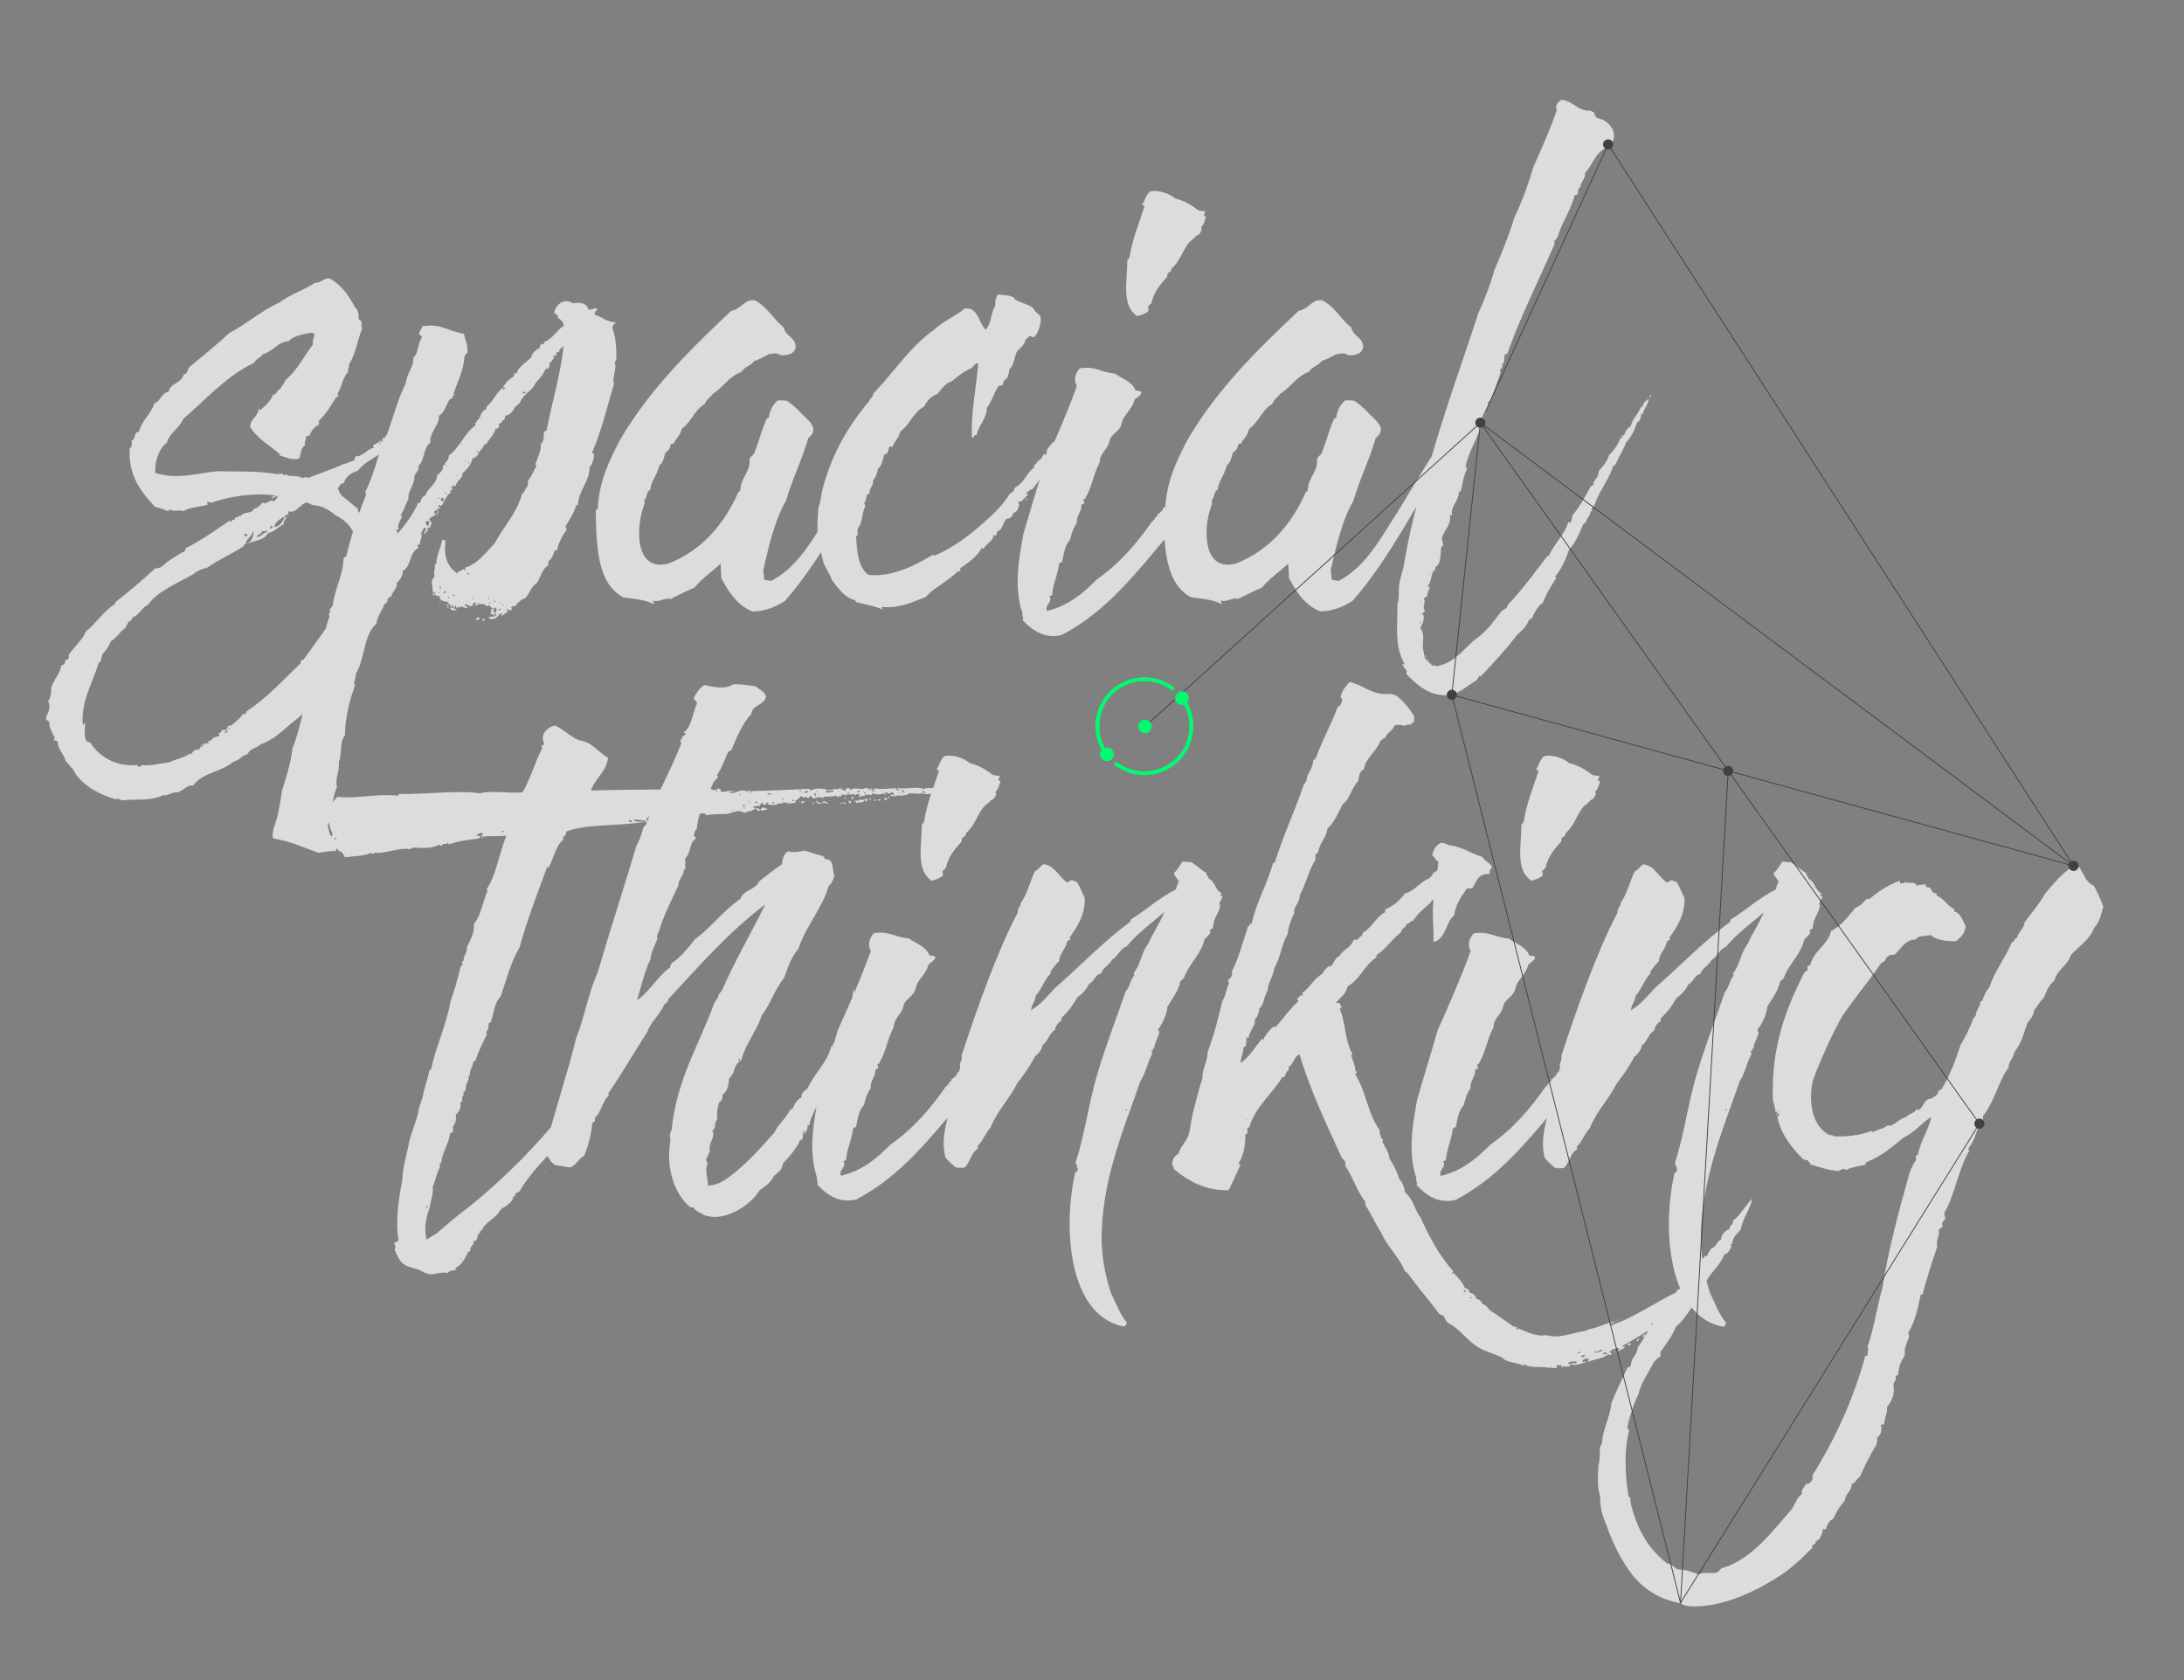 <svg xmlns="http://www.w3.org/2000/svg" width="650" height="500" viewBox="0 0 650 500"><rect x="0" y="0" width="650" height="500" fill="#808080" stroke="none"/><g opacity=".8" fill="#F3F3F4"><path d="M134.87 117.34v.34c.34.17.34-.17.34-.51h-.17c0 .17 0 .17-.17.17zm-75.19 104.9v-.17c-.17 0-.17.17 0 .17zm3.73-2.54v-.17c-.17 0-.17.17 0 .17zm22.58-66.72v.17c.17 0 .17-.17 0-.17zM67.82 216.3v-.17c-.17 0-.17.17 0 .17zm-51.43 4.08h-.17c0 .16.17.16.17 0zm96.59-89.12h.34c0-.17-.34-.17-.34 0zm20.19 49.22v.34c.34.34.51-.51.17-.51 0 .17 0 .17-.17.17zm8.49 3.91c.51.17 1.02.17 1.02-.51-.34-.34-1.02 0-1.02.51zm2.72-.34c-.51.17-.68.34-1.02.51.51.51.85 0 1.02-.51zm-13.75-4.75c.17 0 .51 0 .51-.17-.17 0-.51 0-.51.17zm2.21.67c.17 0 .17.34.34.34 0-.17.17-.34.17-.51-.18 0-.51 0-.51.17zm-2.55-27.16c.17-.17.17-.68-.17-.68 0 .34-.17.68.17.68zm0 .51c0-.17-.34-.17-.34 0 .17 0 .34.34.34 0zm10.86 26.99c.17 0 .17 0 .17-.17-.17 0-.17 0-.17.17zm-5.26.85c-.51 0-.85.34-.85-.34h-1.02c-.17 1.02 1.87 1.02 1.87.34zm41.42-29.02c.17 11.2.68 21.56 8.15 25.63 3.57.51 6.45.68 9.17 2.04.17-.34-.51-.85-.17-1.02 1.7.51 3.39-1.02 5.09-.51 2.38-1.19 4.75-2.38 7.13-3.4 2.21-2.72 5.26-4.75 7.81-7.13 0 1.53.17 2.89.17 4.24 2.21 4.24 4.75 8.15 9.34 10.01 4.07-.17 6.62-1.36 9.51-3.06 3.98-4.51 7.51-9.45 10.84-14.61.25 1.11.49 2.27.88 3.57.85 1.53 1.7 3.06 2.38 4.75 1.87 2.38 3.9 5.43 6.96 5.94-.17.51.34.34.34.68 2.72.51 6.11 1.36 7.98 2.21-.17-.17-.68-.85-.34-.85 5.43.51 9.34-1.7 12.9-2.89 2.72-3.06 6.79-4.75 9.68-7.81.34 0 .34.17.68.17v-1.02c2.55-1.7 4.92-3.4 6.45-6.11.17.17.17.34.51.34.68-1.53 3.06-2.38 2.89-4.24.34 0 .17.51.51.51.17-.51.68-.51.51-1.36 1.87-.51 1.7-2.89 3.06-3.9.68.17 1.7-.68 1.87-1.7 1.19-.17 1.36-1.36 1.7-2.21 0-.34-.34-.68-.17-1.19 1.02.51 1.87-1.36 2.72-1.87.17-.51-.51-.17-.51-.68.85-.17.85-1.02 1.87-1.02.79-1.05 1.68-2.01 2.28-3.25-1.71 5.84-3.46 11.41-4.99 16.83-1.19 6.96-2.89 15.28-.17 23.43-.34.68.51 1.19 0 1.87 2.72 2.89 6.45 5.77 11.71 4.41 12.86-6.75 21.52-17.69 30.53-28.43.58 7.72 2.29 14.2 7.83 17.22 3.57.51 6.45.68 9.17 2.04.17-.34-.51-.85-.17-1.02 1.7.51 3.39-1.02 5.09-.51 2.38-1.19 4.75-2.38 7.13-3.4 2.21-2.72 5.26-4.75 7.81-7.13 0 1.53.17 2.89.17 4.24 2.21 4.24 4.75 8.15 9.34 10.01 4.07-.17 6.62-1.36 9.51-3.06 7.4-8.39 13.28-18.3 19.13-28.23-.16.59-.32 1.17-.45 1.75a175.35 175.35 0 0 0-3.23 15.28c-.34 2.21-1.19 4.07-1.53 6.62-.17 1.7.17 3.73-.51 5.6.17 6.45-1.02 12.05 2.21 17.82-.34.17-.51-.51-.68 0 .17 1.02 1.87 1.87 1.02 2.72 3.4 3.4 7.3 7.3 13.75 6.28 2.89-1.02 4.92-2.89 7.47-4.41 0-.68.68-.51.51-1.19-.17 0-.17-.17 0-.17v.17c.34 0 .34.17.51.17 3.73-3.9 7.64-8.15 10.86-12.39 1.36-1.19 2.89-2.55 3.56-4.58.51.17.51-.34.85-.34.85-1.87 1.7-3.57 3.23-4.58 1.02-2.72 2.55-5.09 4.07-7.47-.17 0-.34-.17-.34-.51 1.87-2.04 3.06-4.92 4.07-7.81 1.87-2.04 3.06-4.75 4.24-7.64.34 0 .17-.51.68-.34.34-1.36 1.36-2.04 1.53-3.56.17 0 .17.17.34.17v-1.02c1.02-.68 1.19-2.21 1.7-3.23-.17 0-.17-.17 0 0 1.36-2.72 3.57-5.94 4.75-9.51.51.51.17-.34.68-.34.85-2.21 2.21-4.07 3.06-6.45 1.53-1.7 2.55-3.57 3.23-5.94.85-.34 1.36-1.53 1.19-2.72.17 0 .34.34.51.34.34-1.87 1.53-2.55 1.87-4.75-.17.17-.51.34-.68.51.17 0 .17.34 0 0-.85.68-.85.85-1.19 1.87.17 0 .17.34 0 0-.34 0-.34.17-.51.17-1.02 2.38-2.38 3.23-3.06 5.77-1.19.51-1.53 1.7-2.04 2.72-.17-.17-.51-.34-.51 0 .17 0 .17.34.17.51h-.51c-.85 2.04-2.04 3.9-3.57 5.26-.51 2.04-1.87 3.4-3.06 4.75.17 2.04-1.87 2.72-1.53 4.24-.51-.17-.51.34-.85.34-1.7 3.23-3.23 5.94-5.43 8.66-.17.85-.17 1.87-.85 2.21-.17 0-.17-.34-.34-.34-1.19 3.9-4.07 6.28-5.94 10.36 0-.17 0-.34-.17-.34-3.9 4.92-7.81 10.52-11.88 14.6.17.34-.68.51-.17 1.19-.68-.51-.85.68-1.53.51-2.38 3.06-4.58 6.28-7.81 8.49-3.73 2.89-6.11 7.13-11.71 8.15-.68-.17-.85-.51-1.19 0-.85-1.19-2.89-2.21-2.55-3.9-1.02-2.38.68-5.43-1.19-7.47.68-1.02 1.7-3.23.68-4.24 0 .17 0 .34-.34.34 0-.17.17-.34.34-.34.34-.17.51-.68.85-.85-1.19-1.36.51-2.55-.51-3.73.51 0 .51-.51 1.19-.68-.17-1.02.51-1.7.68-2.89-.34-.17-.51.51-.68 0 1.36-1.7.85-3.4 2.04-4.92 0 .17 0 .34.17.34.17-.68 0-.68.17-1.19 1.53-.85 1.36-3.06 1.53-3.9.17-1.02-.17-2.04.85-2.55-.34-.51-.17-1.36-.51-1.87.34-2.38 3.06-4.24 2.38-7.13.34 0 .68.17.68-.17-.51-2.21 2.04-4.07 2.04-6.79h.51c.68-2.89.85-4.41 1.87-6.79.17-.51-.51-.34-.34-.85.85-4.24 3.39-7.98 4.75-12.39.17-.34-.34-.17-.34-.51.68 0 0-1.36 1.02-1.19-.17-.68.17-1.53.51-1.02-.51-1.36 1.19-2.21.68-4.07.34 0 .51-.17.68-.17 1.02-2.89 2.21-5.77 3.06-8.49 0-.17-.17-.34-.17-.68s1.19-.85.51-1.7c1.02-.34.68-1.87.85-2.89.17-.17.68-.17.85-.34 3.56-10.36 9.84-22.92 14.09-32.76 0-.34-.17-.51-.17-.68.34-.34.68-.85 1.02-1.19 1.19-4.41 3.73-7.47 5.09-12.56 1.7.17.34-2.21 1.7-2.21 0-1.87 1.53-2.38 1.36-4.41 2.21-2.21 3.06-5.94 6.28-7.47-.34-.34.51-.68.68-1.02.34.34.34 0 .85 0 2.38-3.57-.85-7.3-4.24-7.81-.34-.51-.85-.85-.85-1.7-.34-.17-.85-.17-1.02-.51-4.07.17-4.41-2.38-8.49-3.23-1.02.34-1.7 1.19-1.87 2.21 0 .34.17.51.34.68-2.38 6.79-4.41 11.2-7.13 17.31-1.36 4.92-3.57 10.69-5.6 14.94-1.7 5.6-3.73 10.35-5.94 15.62-1.02 3.73-2.89 8.66-4.75 12.73-4.84 14.83-9.81 28.52-13.88 42.64-3.55 5.56-6.93 11.25-10.39 16.94-4.92 7.47-9.17 15.96-17.48 20.2-.34-.34-1.36-.17-1.87-.51-.17-.68-.17-1.87-.34-2.72 1.53-6.62 3.39-14.94 6.79-20.71 2.04-6.96 4.58-11.71 6.62-18.67 3.57-2.72 0-5.26-2.04-7.3-1.53-1.7-3.06-2.89-4.24-3.73-.85-.17-1.7-.17-2.72-.17-1.53 1.02-2.55 3.4-2.72 5.09-.17.34-.85.17-.85.85-1.36 3.06-2.21 6.62-3.57 9.85-.34.68-1.19.85-1.36 1.87.34 3.57-2.55 5.26-2.72 9-.17.68-.51.34-.68.85-4.07 9.17-10.69 17.14-20.71 21.05-10.36 2.72-9.68-11.54-7.13-17.65v-1.36c.85-.68.51-2.55 1.7-2.89.17-2.38 2.04-4.41 2.72-7.3 1.19-.85 1.36-2.55 1.87-3.9 1.02-.51 1.36-1.36 1.53-2.38.34-.34 1.19 0 1.02-.68.85-1.19 1.87-2.21 2.21-3.9 2.89-2.04 3.9-5.77 6.96-7.47.34-1.36 1.7-1.87 2.21-2.89 3.23-2.04 4.92-5.26 8.66-6.62.85-1.53 2.89-1.87 3.73-3.23 1.7-.51 3.06-1.36 4.41-2.04.85 0 1.36-.34 2.21-.17.68 0 1.02.51 1.7.51 2.21 0 3.73-.68 4.07-2.38 0-3.06-3.06-3.23-3.56-5.94-3.06-2.38-4.92-6.11-8.49-7.98-3.06-.68-4.07 2.55-7.13 3.06-12.39 11.71-24.61 23.6-33.44 39.04-2.85 5.71-5.7 11.25-6.26 19.25-.06.09-.13.18-.19.27h-.51c.17.51-.17.51-.17.85-.51.34-.85 1.02-1.53 1.19.34 1.02-1.02.51-.68 1.53-.68-.17-.34.51-.85.51-4.58 6.62-9.85 12.73-16.47 17.31-4.07 4.07-8.32 7.81-14.77 9.34-1.02-1.53 1.87-2.72.68-4.24.17-.34.85-.17.85-.68.17-2.89 1.53-5.43 2.04-9.17.34 0 .34-.51.85-.34.51-2.38.85-5.09 2.38-6.62.51-2.21 1.02-3.57 2.04-5.09-.34-2.04 1.53-3.23 1.36-5.43.17-.17.68-.17.85-.51 0-.34-.34-.68-.17-1.19.34 0 .51 0 .51-.34 2.04-3.4 2.38-7.13 4.24-10.52 0-2.21 1.7-3.57 2.38-4.92.51-.85.51-1.87 1.02-2.55.85-1.19 2.04-1.87 2.72-3.06.51-.85.51-1.87 1.02-2.72 1.02-1.7 2.72-3.23 3.22-5.43.68-.68 2.04-1.36 2.04-2.21-.17-.51-1.02-.51-1.7-.51-1.19-2.89-3.9-3.4-6.11-5.09-3.73-.17-6.11-2.38-10.52-1.53-1.36 1.7-1.87 3.4-.85 5.26-1.9 5.22-4.21 10.85-6.65 16.43-1.12.74-2.2 2.3-2.52 3.26 0-.17.34-.17.34 0-.34.17-.17.85-.68.85v-.51c-.85.51-.85 2.04-2.21 2.21 0 1.02-1.19.85-1.02 2.04-2.38 1.7-3.06 4.75-5.77 5.94 0 .51-.34.68-.34 1.19-.68 0-.68.68-1.19.68-1.87 3.23-4.75 5.94-7.81 8.66-4.58 4.07-9 7.3-14.43 9.68-.34 0-.34-.17-.68-.17-5.43 3.23-12.05 6.62-19.01 5.94-3.23-2.04-3.56-7.98-3.73-11.54.85-.17.17-1.02.51-2.21 1.53-2.21 1.02-4.24 2.21-6.62 0-.34-.17-.68-.34-1.02.85-.68.34-2.72 1.7-2.89-.51-1.36 1.36-2.38.85-3.57.68-1.02 1.53-2.55 1.53-3.73 1.36-1.02 1.53-2.89 1.87-4.24 1.53-.17 1.02-1.53 1.7-2.38.51-.17.51.34.85 0 .51-1.7 1.87-2.38 2.21-4.41 2.89-2.04 3.9-5.77 7.13-7.47.85-1.7 2.04-3.06 3.9-3.73 1.19-1.36 2.55-3.4 4.24-3.73 1.87-1.53 3.73-3.06 6.11-4.07.51-.51.85-1.36 1.87-1.36-.68 8.32-2.21 14.43-1.87 22.07.51.51.51-1.02 1.36-.68.68-3.06 3.06-4.92 3.06-8.15 1.53-1.87 2.21-4.58 3.56-6.62.51.17.85-.17 1.19-.17 0-.68.34-.85.51-1.53 1.19-.34 1.19-1.87 1.53-3.23 1.36-1.19 1.36-3.57 2.21-5.26 1.02-1.02 2.21-1.87 2.55-3.57.51-.17.85-.85 1.36-1.02.51 0 .51.51 1.19.34 1.19-1.02 2.72-5.26 1.53-6.62-.17-.17-.68-.51-1.02-.85-.34-.34-.68-.85-.68-1.02-1.19-1.19-3.4-1.53-5.26-2.55-.34-.17-.51-.68-.85-.85-1.36-.68-3.23-.51-4.24-.85-.85.68-1.19 1.87-1.02 3.4-1.36 2.04-1.19 5.43-2.89 7.13-2.21-2.04-2.21-6.79-6.28-6.28-2.72 2.38-6.45 3.73-9 6.28-7.3 5.09-12.05 12.73-18.16 19.01 0 1.19-1.02 1.36-1.19 2.21-6.28 7.47-11.37 15.96-14.09 26.99-.34 1.87-.51 3.23-1.02 4.58-.27 2.53-.32 4.97-.34 7.46-3.68 5.78-7.64 11.41-13.92 14.61-.34-.34-1.36-.17-1.87-.51-.17-.68-.17-1.87-.34-2.72 1.53-6.62 3.39-14.94 6.79-20.71 2.04-6.96 4.58-11.71 6.62-18.67 3.57-2.72 0-5.26-2.04-7.3-1.53-1.7-3.06-2.89-4.24-3.73-.85-.17-1.7-.17-2.72-.17-1.53 1.02-2.55 3.4-2.72 5.09-.17.34-.85.17-.85.85-1.36 3.06-2.21 6.62-3.57 9.85-.34.68-1.19.85-1.36 1.87.34 3.57-2.55 5.26-2.72 9-.17.68-.51.34-.68.85-4.07 9.17-10.69 17.14-20.71 21.05-10.36 2.72-9.68-11.54-7.13-17.65v-1.36c.85-.68.51-2.55 1.7-2.89.17-2.38 2.04-4.41 2.72-7.3 1.19-.85 1.36-2.55 1.87-3.9 1.02-.51 1.36-1.36 1.53-2.38.34-.34 1.19 0 1.02-.68.85-1.19 1.87-2.21 2.21-3.9 2.89-2.04 3.9-5.77 6.96-7.47.34-1.36 1.7-1.87 2.21-2.89 3.23-2.04 4.92-5.26 8.66-6.62.85-1.53 2.89-1.87 3.73-3.23 1.7-.51 3.06-1.36 4.41-2.04.85 0 1.36-.34 2.21-.17.68 0 1.02.51 1.7.51 2.21 0 3.73-.68 4.07-2.38 0-3.06-3.06-3.23-3.56-5.94-3.06-2.38-4.92-6.11-8.49-7.98-3.06-.68-4.07 2.55-7.13 3.06-12.39 11.71-24.61 23.6-33.44 39.04-2.89 5.77-5.77 11.37-6.28 19.52.07.74-.61.4-.61 1.08zm260.9-26.15c0 .17-.17.17-.34.17 0-.17.17-.17.34-.17zm-15.62 58.91c.17 0 .17.34.34.34 0 .51-.51 0-.34-.34zm0-5.77c0-.17.17-.17.34-.17 0 .17-.17.17-.34.17zm2.38-8.15c0-.17.17-.17.34-.17 0 .17-.17.17-.34.17z"/><path d="M305.3 148.4v.34h.34v-.34h-.34zm33.1-54.32c.85-.17 2.55-.68 3.4-1.53 0-.51 0-1.02-.17-1.36.51-.17.51-.68 1.02-.85.85-3.73 2.55-5.43 4.75-7.98-.17-1.02.51-1.36 1.19-1.7-.17-.51.17-.51.17-.85 2.38-1.87 3.23-5.43 5.26-7.81.68-.51 1.53-1.19 2.04-1.87l1.02-.51c0-.51.51-.85.68-1.36-.68.17.17-.34-.34-.68 1.02-.85 1.02-1.87 1.53-3.06-1.19-.34-.34-1.02-.17-1.7-.85.17-1.19-.17-2.04-.17-2.04-1.53-4.07-2.89-6.96-3.57-1.7-1.53-5.26-2.72-7.64-2.04-1.19 1.19-1.36 2.55-2.21 3.9 0 .34.68 0 .68.51-1.53 4.75-3.73 10.01-4.41 15.11-.68 0 .17.68-.68.68-.01 6.66-1.87 13.45 2.88 16.84zm86.91 102.7c0-.34-.17-.51-.34-.51 0 .34.17.51.34.51zm66.2-79.27c-.51 0-.51.17-.51.68.51.17.17-.51.51-.68zm-65.52 79.95c0-.17 0-.17-.17-.17 0 .17 0 .17.17.17zm-1.53-1.87c0-.34-.34-.51-.51-.68 0 .51.17.51.51.68zm-262.38 153.6c.17 0 .51 0 .51-.17-.17 0-.51 0-.51.17zm-18.5-99.65c0-.17.17-.34.17-.51h-.17c-.17.17-.34.51 0 .51zm103.04-14.26c.34.34.51-.17.85.17.16-.68-.68-.51-.85-.17zm25.5.88c-.07-.01-.14-.01-.21-.02.1.02.16.02.21.02zm-8.7 2.01c.34 0 .51-.17.68-.34-.17-.17-.85-.68-1.02-.17.17 0 .34.17.34.51zm-10.86.34c0 .34.17.34.17.51.51.17.51-.34.68-.68-.51 0-.34.34-.68 0 0 .17 0 .17-.17.17zm5.77-.68c-.51 0-.85 0-1.02-.17-.17.51.51.51.17.85.68 0 .34-.17.85-.68zm.51-.34v.51c.51.34.51-.68 0-.51zm-5.43-.51c-.17.68.51 1.02.68.68-.17 0-.17-.17 0-.34-.34 0-.51-.17-.68-.34zm3.9-.85c.17 0 .17 0 .17-.17-.17 0-.17 0-.17.17zm-4.58 2.21V238c-.17 0-.17.34 0 .34zm3.05-.51c-.34.17-.34.51-.51.68-.17 0-.17-.17-.17-.34-.34 0-.68.17-.85.51.85-.34.34 0 .68.34.68-.51 1.87.17 2.38-.85-.51-.51-1.36.34-1.53-.34zm-37.34-2.55c-.34 0-.51.17-.51.34.34 0 .51-.17.51-.34zm-79.79 88.78v.17c.17 0 .17-.17 0-.17zm125.79-87.08c0 .17-.34.34-.34.51.17 0 .68 0 .68-.17-.17 0-.17-.34-.34-.34zm-.68-.85c-.34 0-.68 0-.68.34.34 0 .68 0 .68-.34zm-2.72 2.21c.51-.34.85.17 1.02-.34-.34-.34-.85 0-1.02.34zm-.67.17c0-.34.51-.17.34-.51h-.51c0 .17 0 .51.17.51zm-9.51.51c.51 0 .68.68.85 0-.17-.17-.85-.34-.85 0zm-12.22.17c.34-.34.85-.51 1.19-.85-.34.17-.85.17-1.36.17 0 .34.17.34.17.68zm-.85-.51c.17 0 .34 0 .34-.17-.17 0-.34 0-.34.17zm6.62.17c-.51.17-.68.17-1.02-.17v-.17c-.17 0-.17-.17-.34-.17-.51.51.34.17.17.85.34-.17 1.36.34 1.19-.34zm-2.38.34c0-.17.34-.17.34-.34-.34-.17-.85.34-.34.34zm-16.97 1.36c-.17.68 1.02 1.02 1.19.51-.34-.18-.51-.68-1.19-.51zm2.2-.34c-.17.34-.68.34-1.02.68.34.17.51.51 1.02.34 0-.51.85.17 1.19-.51-.51 0-.85-.17-1.02-.34 0-.17 0-.17-.17-.17zm22.58-1.7v-.17c-.17 0-.17.17 0 .17zm-2.72-.34c-.17 0-.34 0-.34.17.17 0 .34 0 .34-.17zm3.4 1.02v-.34h-.34v.34h.34zm.85-2.04c0 .34 0 .68.34.51 0-.34-.17-.51-.34-.51zm-6.11 1.02c0-.17-.34-.17-.34 0 .17 0 .34.34.34 0zm-.68 1.02c.68-.68 1.19 0 1.87 0-.17-.68-1.7-1.02-1.87 0z"/><path d="M347.44 299.62c-.17 0-.17-.17 0 0 1.19-2.04 3.23-4.58 3.9-7.64.34-.17.34-.51 1.02-.85 1.36-4.24 5.09-6.96 6.11-11.54.17-.17 1.36-1.36 1.7-1.87.17-.17-.17-.85 0-1.02.17-.17.51-.17.68-.34.34-.51.17-1.53.51-2.38.68-1.87 2.04-3.56 1.7-4.92 0 .17 0 .17-.17.17 0 .17-.34.17 0 0 0-1.36 1.53-2.04.68-2.89 0 .17 0 .51-.17.51-.34-.34 0-.68.17-1.02-2.04-1.02-1.7-3.23-3.9-4.41.17-.85-1.02-.85-.51-1.53-1.7-1.02-3.06-2.38-4.75-3.39-1.02.34-1.53-.34-2.55 0-.85 1.19-1.53 2.55-2.55 3.39.34 1.02 1.19 1.53 1.53 2.55-.51.68-.68 1.7-.85 2.21-4.92 2.55-8.83 6.11-13.41 9 0 .34-.17.51-.17.68-8.15 5.94-14.94 13.24-22.41 19.69-2.21 2.38-4.24 4.92-7.13 6.62.17-1.87 1.19-2.38 1.36-4.24 1.87-2.04 2.55-4.92 4.58-6.79-.85 0 .34-.34 0-.85.85-.68 1.36-2.04 2.38-2.55 0-2.38 2.04-3.73 2.38-5.94.34-.17.34-.68 1.02-.51 0-.34-.34-.34-.17-.85 2.38-3.4 4.58-6.79 4.41-11.71-.85-1.53-1.36-3.4-2.38-4.75-.51-.17-1.02-.34-1.36-.51-.68 0-.85.51-1.53.68-2.38-1.7-3.73-5.09-6.96-5.43-1.02.51-1.7 1.87-2.55 2.04-1.53 3.06-2.21 6.62-4.24 9.51 0 1.19-1.19 1.7-.85 2.72-6.28 11.88-12.05 28.35-16.81 42.78.51 1.19-.85 2.04-.34 3.57-.19.44-.36.9-.53 1.36h-.48c.17.51-.17.51-.17.85-.51.34-.85 1.02-1.53 1.19.34 1.02-1.02.51-.68 1.53-.68-.17-.34.51-.85.51-4.58 6.62-9.85 12.73-16.47 17.31-4.07 4.07-8.32 7.81-14.77 9.34-1.02-1.53 1.87-2.72.68-4.24.17-.34.85-.17.85-.68.17-2.89 1.53-5.43 2.04-9.17.34 0 .34-.51.85-.34.51-2.38.85-5.09 2.38-6.62.51-2.21 1.02-3.57 2.04-5.09-.34-2.04 1.53-3.23 1.36-5.43.17-.17.68-.17.85-.51 0-.34-.34-.68-.17-1.19.34 0 .51 0 .51-.34 2.04-3.4 2.38-7.13 4.24-10.52 0-2.21 1.7-3.57 2.38-4.92.51-.85.51-1.87 1.02-2.55.85-1.19 2.04-1.87 2.72-3.06.51-.85.51-1.87 1.02-2.72 1.02-1.7 2.72-3.23 3.22-5.43.68-.68 2.04-1.36 2.04-2.21-.17-.51-1.02-.51-1.7-.51-1.19-2.89-3.9-3.4-6.11-5.09-3.73-.17-6.11-2.38-10.52-1.53-1.36 1.7-1.87 3.4-.85 5.26-1.45 3.99-3.14 8.21-4.95 12.48-.09-.42-.19-.84-.31-1.27-.03.91-.13 1.77-.25 2.59-1.41 3.29-2.87 6.59-4.34 9.8-.36 1.29-.73 2.54-1.09 3.8-.13.16-.27.31-.43.45 0 .17-.17.17-.17.34.85-.17-.17.85 0 0h-.17c-1.36 5.26-5.09 8.15-7.13 12.73-.51.51-1.19.85-1.53 1.36-.34.51-.17.68-.34 1.36-1.02.34-2.04 1.87-2.55 3.23-.34.17-.51.34-.85.51-1.19 2.55-3.4 4.07-4.58 6.62-3.73 4.24-7.81 8.83-12.56 12.56-2.21 1.7-4.24 3.23-7.3 3.23.17-2.38-1.02-4.07 0-6.62-.17-.34-.51-.68-.51-1.19.51-.68.68-1.7 1.19-2.38-.68-2.55 1.87-4.24.68-6.11 1.36-.85.34-2.38 1.53-3.4-.34-1.87 0-2.89.51-5.09.85-.34 1.02-1.19 1.02-2.21 1.36-1.02 1.87-2.72 1.87-4.58.51-.68.85-1.36 1.36-1.87.17-1.36 1.02-3.23 2.38-3.9 1.19-4.75 4.58-8.66 6.11-13.41 2.55-3.06 3.73-7.64 6.62-11.03 1.19-3.39 2.04-6.11 4.24-8.66 2.21-6.79 7.13-12.05 9-18.67.85-.68 1.36-1.7 1.7-3.06-.85-1.87.17-5.09-2.89-4.92.17-.51-.34-.51-.34-.85-2.04-.51-3.73-1.19-5.6-1.7-1.53.34-3.57.68-4.92.17-1.36.85-1.7 2.38-1.87 3.9-2.38 1.53-4.58 3.4-6.79 5.09-1.02 2.55-4.75 2.55-5.6 5.26-5.09 3.4-8.49 8.32-13.41 11.88-2.21 2.72-4.24 5.43-7.13 7.3 0 .51-.51.51-.34 1.19-3.73 2.55-6.28 7.47-9.85 9.68 1.19-3.73 2.21-8.66 4.07-12.22 0-2.04 1.36-4.24 2.04-6.11-.17-.17-.17-.51-.17-.85.17-.51.51-1.02.68-1.53 1.36-4.75 3.73-9 5.6-13.24.17-.51.17-1.02.34-1.53.51-1.19 1.36-1.87 1.36-3.23.17-.17.34-.17.51-.34-.34-1.19.17-1.87-.17-3.06 1.87-1.53 1.19-4.75 3.23-5.94.17-.68-.68-.34-.51-1.02 0-.85.34-1.36.85-2.04.1-1.28.32-2.62.71-3.89.04-.01.09-.01.14-.02 0-.17 0-.51.17-.51.68 0 1.36-.17 1.87.51 1.87-.34 4.07-.34 5.77-.34 2.21-.34 3.57-1.53 5.43-.34 1.19-.51 2.72-.51 3.4-1.53-.51 0-.85 0-.85-.34.68 0 1.19-.34 2.04-.17.17-.17.17-.68.51-.68 0-.17.17-.34.34-.34 0 .85.85.68 1.36.51-.68.17-.34-.68.17-.51 0-.17.34-.17.34 0 .17 0 .17.34 0 0h-.34c.34.34 0 .17-.17.51 1.02.17 3.06.51 3.73-.51 0 .51 1.02.34 1.19-.17-.17 0-.17-.17 0-.17v.17c.51.34.68.34 1.19 0v.51c.68.17 1.19-1.02.85 0 .51-.17 1.19-.51 1.53 0-.68-1.19 1.19-1.19 1.36-2.21.51 0 .85 0 .85.51.68-.51 1.02-.34 1.36 0 .68.17.34-.68.85-.68.51.34.68.85 1.02.85 1.02-.51 1.7-.51 2.72-.17.34-1.02 1.87.17 2.38-.85 0 .34-.17.34-.17.51.85-.17 1.19-.34 2.04-.34 0 .34-.17.34-.17.51.51-.34 1.53-.34 1.7-.85-.17 0-.34 0-.34-.17.17 0 .34 0 .34.17.51-.17 1.02.51 1.36 0-.17 0-.17-.34 0-.34s.17.17 0 .34c.85-.34 1.36.34 2.04-.34 0 .51.34.34.51.68-.17-.51 1.19-.85 1.19-.17.17 0 .17 0 .17.17-.17 0-.17 0-.17-.17-.17.17-.51.17-.51.34 1.7.34 2.38-1.02 4.07-.34 0-.34.17-.51.34-.51 1.36.51 2.89.34 4.24-.51.17 1.19 1.02.17 2.04 0-.68.51 0 .34.17.85-.34.34-.51-.17-1.19 0 0 .51.68.51 1.19.51 1.19-.68 3.23.34 4.58-1.02.17.17.68.17 1.19.17 0-.44.49 0 .21.02.78.11 1.56-.02 2.34-.02-.34 0 0-.17.17-.17 0-.34-.34-.51 0-.51.51-.17.51.34.34.51.34 0 .51-.17.51 0s-.51.17-.51 0h-.34v.34c.98 0 1.73 0 2.46-.07-.92 2.77-1.75 5.6-2.12 8.38-.68 0 .17.68-.68.68 0 6.62-1.87 13.41 2.89 16.81.85-.17 2.55-.68 3.4-1.53 0-.51 0-1.02-.17-1.36.51-.17.51-.68 1.02-.85.85-3.73 2.55-5.43 4.75-7.98-.17-1.02.51-1.36 1.19-1.7-.17-.51.17-.51.17-.85 2.38-1.87 3.23-5.43 5.26-7.81.68-.51 1.53-1.19 2.04-1.87l1.02-.51c0-.51.51-.85.68-1.36-.68.17.17-.34-.34-.68 1.02-.85 1.02-1.87 1.53-3.06-1.19-.34-.34-1.02-.17-1.7-.85.17-1.19-.17-2.04-.17-2.04-1.53-4.07-2.89-6.96-3.57-1.7-1.53-5.26-2.72-7.64-2.04-1.19 1.19-1.36 2.55-2.21 3.9 0 .34.68 0 .68.51-.52 1.62-1.12 3.31-1.72 5.03-.93.01-1.84.03-2.69.07.17 0 .34.34.17.34-2.38-1.02-4.75 0-8.15-.34-.34.68.68 0 .51.68-.51 0-1.02 0-.85-.68-2.89 0-3.4.51-6.45 0-.34 0 .17.85-.51.51-.68.34-.17-.51-.51-.51-.34.17 0 .85-.51.68.51-.85-.68-.34-1.02-.85-1.36 1.02-3.57-.51-4.75.85v-.68h-1.19c0 .51 0 .85-.51.85-.17-.51 0-.51-.85-.34 0-.17.17-.34.17-.51-.68.34-1.19-.17-1.36.51-.34-.51-.85-.17-1.53-.17-.17.51.51.17.34.68-.85 0-1.87.68-2.38 0 0-.51 1.02.17.68-.51-1.7-.51-3.57-.68-5.43.34 0-.51.34-.34 0-.68-6.28.34-11.2.51-17.31.68-.68 0 .34.51-.17.51-.68 0 .17-.85-.51-.68-.34-.17-.17.34-.51.34-1.87-1.19-3.56.85-5.26.34.34-.68.34.34.68-.34-.68-.68-2.38.51-3.4-.17.51-.51-.51-.68-.85-.85-.51.17.34.51-.17.68 0 .17 0 .34-.34.34 0-.17 0-.34.34-.34v-.17c-.51-.34-1.36.51-1.53-.34-.07.03-.23.09-.45.15.51-1.32 1.06-2.62 2.15-3.38.34-.68-.17-.34-.17-.85 1.36-2.04 2.21-4.41 3.23-6.79.34-.17.68-.51 1.02-.68 1.7-3.9 3.23-7.81 5.94-10.69.34-2.89 3.9-2.55 4.41-5.26-.51-1.53-2.04-2.04-3.23-3.06-2.04-.17-3.9-.68-6.62-.51-2.21 1.53-5.77.85-8.49.17-1.53.85-2.38 2.38-3.22 3.9.17.68.85.85 1.02 1.53-1.36 2.89-1.7 7.47-4.07 8.66.34 0 .51.34.68.51-.34.51-1.02.68-1.36 1.19.68-.17.34.51-.17.34-.17.68.17.85.17 1.36-1.75 4.57-4 9.04-6.12 13.61-6.43.08-13.61.08-20.7.31 1.19-3.73 4.41-5.26 5.09-9.68-2.89-1.7-4.92-4.92-8.66-5.26-2.55-1.02-4.24-3.06-7.13-4.41-2.38.51-4.58 2.72-3.23 5.43-.34.17-.17.68-.85.51 0 .34.34.51.17 1.02-1.87 3.4-3.4 9-5.77 12.9-3.39.51-9.51-.68-12.56.34-6.79-1.02-16.13.34-24.1.17-.34 0-.17.51-.51.51-5.77-.68-12.9 1.02-17.82.34-.6.42-1.09 1.01-1.49 1.69.25-1.6.57-3.15 1.27-4.54-.68-2.55.85-4.75.51-7.47 1.02-2.21.17-6.11 1.87-7.98 0-5.26 1.36-10.53 3.06-15.11-.34 0-.34-.17-.34-.34 0-1.02.68-2.04.51-2.89 2.72-4.41 2.21-11.37 6.11-14.94.34-2.38 1.7-3.73 2.38-5.77.68-.17 1.02-.85 1.02-1.7.51 0 .34-.68 1.02-.51.17-1.53 2.21-2.72 1.53-4.07 1.02-.68 2.04-2.38 1.87-3.57 2.55-1.19 1.87-5.43 4.58-6.79.17-.51-.34-.51-.17-1.02h.68c0-1.53 1.02-2.38.34-3.57.51-.17.51-1.19 1.02-1.53.17 0 .34.34.51.34 0-.51.68.17 0 0 0 .51-.85 1.19-.51 1.7.34-.68 1.36-1.19 1.02-2.04 1.02.17.85-1.02 1.19-1.53-.34-.34-.85-.51-.68-1.36.85.17.51-.85 1.36-.34-.34-.85.68-.34.68-.85-.17-.17-.68 0-.68-.34.17-.51.51-1.19 1.02-.51 0-.17 0-.17.17-.17.17-.34-.34-.17-.34-.51.34-.34.34 0 .85 0 .17-.68-.34-.51-.51-.85.17 0 .34-.34.51-.34.17.17.17.34.51.34 1.02-1.36 1.36-3.22 2.89-4.07l-.51-.51c.51 0 .85-.17 1.02-.51-.34 0-.51-.17-.51-.51.34.34.85-1.19 1.36-.17 0-1.87 2.55-2.55 1.87-3.9 1.19-.85 2.89-2.72 3.06-4.41 1.19-.34 1.7-.85 1.87-1.87-.34 0-.68 0-.68-.34.34 0 .68 0 .68.34h.17c.51-.85 1.53-1.7 1.53-2.55.17.17.34.17.51.17 1.02-1.7 2.38-2.89 2.89-4.75.51.34.51-.17 1.02-.34.17-.51-.17-.51-.17-.85.34-.34 1.53-.68.85-1.02.68-.17 1.19-.51 1.02-1.53 1.7-.17 2.55-1.7 3.06-2.72.68-.17.68-.85 1.36-1.02.85-2.72 4.07-3.9 4.75-6.11 1.19-1.19 2.21-2.38 2.89-4.07 1.19 0 1.36-.85 1.19-1.87.85-.17.85-1.19 1.53-1.53-.17 0-.34-.17-.34-.51.51-.34.51 0 1.02-.17-.17-.51-.17-.51 0-1.02.51 0 .34.34.68 0 0-1.02.85-1.19 1.36-1.7-1.19 9.68-3.57 16.97-5.09 25.12-.34 0-.51.34-.85.34 0 1.19.17 2.89-.85 3.56.17 1.87-.85 3.9-1.7 6.28.34 0 .34.17.34.34-.85 1.53-1.36 3.23-2.55 4.41.17.68 0 .68 0 1.53-.68.68-.85 1.87-1.7 2.38-1.53 5.77-5.6 9.84-8.15 14.77-2.55 2.55-5.09 6.11-8.66 7.13-.51.17.34.51-.17.68-.34 0-.51 0-.51-.34-.17.85-2.04.68-1.7 1.53-2.89-2.04-4.24-4.92-3.57-9.84-.34 0-.85-.51-1.02-.17-.34 2.38-1.87 4.75-1.7 7.13-.17 0-.51 0-.51.17.34 1.19-.51 2.04 0 3.57-1.53 1.36-.51 2.55-.51 4.92.34.17.34-.85.68-.17.34.68-1.02 0-.68.68.68-.17 1.02 0 1.19.51.17-.51.34 0 .85-.17-.17 1.36.85 1.36 1.7 1.7.68-.17.85.17.85.68 1.19 0 0 .17.68.68.51.17.17-.51.68-.34-.17.51.34.34.34.68h.17c.17-.17 0-.68.34-.68 0-.17.17-.17 0 0 0 .51 0 .85.34.85 0-.17 0-.51.17-.51 0 .17.34.34.34.51.68-1.02 1.7.17 2.55 0 .17-.68-.85-.34-.68-1.19.51 0 .51.34 1.02.34 0-.17.34-.17.34 0h-.34c.17.68.68 0 1.19.34 0-.68.34-1.02.85-1.19 0 .17.34.17.34.34-.17.17-.34.17-.34.51.85.34.68-.51 1.19-.68v.51c.51-.34 1.7-.34 2.21.51.51.17.17-.51.68-.34.34.51.85.85 1.53 1.02-.34.34-.51 0-.85 0 0 .68 0 1.19-.34 1.53.68 0 1.19.17 1.19.85-.34 0-1.53 0-1.7.34 1.36 1.02 3.06-.17 3.4-1.36.17.34.34.68.85.68.51-.51 1.19-.85 1.7-1.36-.34.17-.85-.51-.51-.51.34.17 1.36.51 1.53.17-.17-.17.17-.51-.34-.68.34-.34.51.17.68-.34-.34 0-.34-.17-.17-.34.17 0 .17.17.17.34.68.17.68-.68 1.19-.17 0-.34-.17-.34-.17-.68 1.02-.17 1.36-1.53 2.38-1.36 1.53-1.19 1.87-3.73 3.73-4.75 1.19-1.7 1.53-4.24 3.4-5.26v-1.19c1.02-.68 1.53-1.87 1.87-3.23h.68c.68-2.72 1.53-4.24 2.89-6.11 0-.34-.17-.68-.34-1.02 1.19-2.04 2.55-3.9 3.23-6.45.34 0 .34.17.51.17 0-4.41 3.57-7.13 3.4-11.37.85-.68 1.36-2.72 1.36-3.73 0 .17-.17.17-.17 0h.17c.17-.51-.34-.34-.68-.34 2.89-6.62 4.58-13.92 6.62-20.71-.68-1.7 1.02-4.75.17-6.45.34-.17.51-.51.51-.85.17-2.55-.17-7.13-1.19-9.34.17-.68.51-1.36 1.19-1.7-2.89 0-4.07-1.53-6.28-2.21-.51-.85.51-1.19.68-1.87-.85-.34-1.87.51-2.72.34-.34-1.87-2.38-2.38-4.58-1.87-2.38-1.7-4.92 0-5.6 2.72.34.51 1.7 1.02 1.02 1.53.85.51 1.7 1.02 1.87 2.38-2.38 1.53-3.4 4.07-5.94 4.92 0 .34.17.34.17.68-.34 0-.34-.34-.85-.17-.17.34-.68.51-.51 1.19-1.19.51-2.21 1.36-2.55 2.72-1.53 1.7-3.9 2.89-4.41 4.92-.51 0-.34-.34-.68 0 0 .34 0 .68-.17.85-1.36.85-2.55 1.87-3.23 3.4-2.04 1.36-2.72 4.07-4.75 5.43 0 .34-.34.51-.17 1.02-1.87.34-1.53 2.72-2.89 3.4.34.68-.51.34-.51.68.17 0 .17.51.17.68-3.4 2.38-4.41 6.28-7.98 9 .34 1.53-1.36 1.7-1.02 2.72-.51 0-.34.34-.68 0 .34 1.36-.68 2.21-1.7 3.06.17 0 .17.34 0 0-.17 2.89-3.06 3.9-3.4 5.94-1.19.34-1.53 1.7-1.7 2.38-.17 0-.34-.17-.51-.17-1.53 3.4-3.9 6.79-6.45 9.51.34-.68.34-.68-.17-1.19.17-.17.68-.34.85-.51-.68-.85.51-2.89 1.02-3.73-.34 0-.51-.17-.51-.34 1.02-1.36 1.53-3.4 2.38-4.92-.51-2.21 1.87-3.73 1.7-6.79.51-.85 1.53-1.87 1.19-2.89 2.04-1.87 1.36-5.43 3.56-6.96-.34-3.06 2.72-5.09 2.55-7.98 1.54-.93 2.11-2.83 2.96-4.57.18-.17.36-.34.53-.52h.42c.08-.31.18-.6.27-.9.02-.04.06-.07.08-.12-.02.01-.03.01-.05.02 1.23-4.04 3.13-7.03 3.44-11.74.34-.34.51-.68.85-1.02.17-2.72-.68-3.4-1.02-5.6-4.58-.68-7.13-3.23-12.39-2.21-.17.68-.68 1.19-1.02 2.21.17.51.85.51.85 1.19-1.36 1.87-.85 4.58-2.55 5.94.17 2.89-1.87 4.41-2.21 7.64-2.57 4.86-3.71 10.44-5.73 15.42-.32.18-.44.48-.55.7.17 0 .17.17 0 .17v-.17c-.34.34-.17 0-.68 0 .34.51 0 .68-.34 1.02 0 .17-.34.17-.34 0-.68.34-1.19 1.02-2.04 1.19-.17.51.17.51.17.85-1.87.17-3.23 2.72-5.6 2.55.17.68-.34.68-.17 1.19-1.53.34-1.87.85-3.06 1.02-3.06 1.36-7.64 3.06-10.86 4.24-.34-.68-1.19 0-1.7 0-1.02-1.02-4.07-.17-4.92-1.19 0 .17-.17.34-.51.34-.34-.17-.34-.51-.68-.51-.17.17-.85.17-1.53.17-5.43-1.02-12.39-.68-17.48-.85-6.45.68-12.22 2.55-18.5.51-.34-3.23 1.02-7.3 3.4-9 .85-3.06 3.73-4.24 4.92-7.13 6.79-5.77 12.56-12.56 21.05-16.64.68-1.36 1.87-1.36 2.55-2.55 3.23-.85 4.41-3.73 7.81-3.9 1.02-1.53 4.92-2.21 6.62-2.55.17.34 1.02 0 1.02.51-.17 1.19-.68 1.7-.51 3.06-2.72 3.57-4.75 7.81-8.15 10.53-.34 1.19-1.19 1.7-1.53 2.72-1.19.17-.85 1.7-2.21 1.7-.68 2.04-2.38 3.23-3.73 4.58-.34 0-.17-.51-.51-.51-.17 2.55-2.38 2.89-2.55 5.43 2.04 3.56 5.77 5.43 8.83 8.15 0 .17-.17.17-.17.34 1.87.51 3.57 1.53 5.94 1.02.51-1.36.51-3.4 1.87-4.07-.68-.68.34-1.36.17-2.55.34 0 .51-.34 1.02-.17.51-1.53 1.53-2.72 2.89-3.4.17-.51-.34-.51-.17-1.02 2.38-2.21 3.4-4.24 5.26-7.13.34 0 .68 0 .68-.34-.34 0-.17-.51-.34-.68 1.19-1.53 1.53-4.92 3.23-6.45-.34-.68.51-1.36.17-2.21 2.04-2.89 2.38-6.79 3.9-10.53-.17-1.02-.17-1.19-.17-2.38-.34-.17-.68-.34-.85-.85.17-1.02-.17-2.72-1.02-3.22-1.87-3.57-4.07-6.79-7.64-8.66-1.87 0-2.55 1.36-4.41 1.36-3.23 2.21-7.3 3.4-10.36 5.77-5.6 2.55-9.84 6.45-15.11 9.17-3.73 3.56-7.81 6.79-11.71 10.01-.51.68-.68 1.53-1.19 2.21-.17 0-.34-.17-.51-.17-.68 3.06-3.9 2.55-4.58 5.43-1.87 0-2.38 2.89-4.24 3.4-1.02 3.4-3.73 4.92-4.58 8.49-1.7 0-.85 2.38-2.21 2.55.17.51.17 2.55-.51 2.21-.68 7.81 3.4 13.41 7.64 17.65 1.53.17 2.55.85 3.73 1.19.17-.17.51-.34.68-.51 1.19.85 1.87 0 3.9.51 2.04-1.19 4.41-1.19 7.13-1.87.34-.17-.34-.85.17-1.02.34.17.51.51 1.19.34 5.26-1.87 13.07-3.06 19.01-2.04-.51.34-1.02-.17-1.19.85.68-.34 1.02-.68 1.87-.85-.51.68-.51 1.53-1.53 1.7-.34 0 0-.17 0-.34-1.36.17-2.21 1.36-3.06.68-.85.85-1.7 1.87-2.72 1.87 0 1.53-3.06.68-3.9 2.21-.17 0-.34-.17-.51-.17.17.34-.34.17-.34.51.17 0 .17.34 0 0-.51-.17-.51.17-.85.17 0 .34.34.51 0 .51-.51-.34-.85.51-1.36.68v-.51c-4.24 2.89-8.49 5.94-13.24 8.32 0 .51-.17.85-.51 1.02.17 0 .17.34 0 0-1.53.68-2.72 1.7-4.24 2.55-1.7 1.02-2.21 2.55-4.24 2.38-3.9 3.56-7.81 6.96-12.05 10.18.17 0 .17.17.17.34-3.57 2.21-5.6 5.77-8.83 8.32-.85 2.38-3.56 4.58-5.09 6.96.17.68 0 1.53-1.02 1.53 0 .85-.34 1.53-1.19 1.53-.34 2.72-2.38 4.24-3.06 6.96.17 1.19-.17 2.89-.85 3.73 1.02 2.21-.17 3.4-.68 5.09v.17c.34.34.51.68 1.02.85-.17 1.7 1.02 3.57 1.7 4.92-.34 0-.51 1.19 0 .68 0-.17.17-.17.17 0 .17.17.68.17.68.51-.17 1.87 1.87 3.57 2.38 5.77 1.02.68 1.02 1.36 2.04 2.21 2.38 4.75 7.98 7.64 12.73 9 .51-.17 1.36-.17 1.7.34 4.75-.51 8.49.34 12.39-1.53 1.36.34 2.55-1.02 4.41-.85 1.7-.51 2.89-2.38 4.58-2.04 2.89-3.9 8.66-4.07 12.05-7.13 1.87-.34 2.38-1.87 4.24-2.21.51-1.7 2.72-1.7 3.73-2.89 4.07-1.36 6.79-4.24 9.85-6.79.99-.69 1.9-1.46 2.77-2.28-.9 3.61-1.72 6.96-3.11 10.43-.34 4.07-1.87 8.49-3.06 12.39-.51 3.57-1.19 8.15-2.55 11.37-.17 1.53-.51 1.87 0 2.89 4.92.68 9.51 2.89 13.41 4.24 1.7-.17 3.4-.68 5.09-.51.08-.33.19-.61.31-.86.36.58.87 1.03 1.61 1.17.17.51.68 1.02.85 1.53 2.72-.34 5.94-.34 7.81-1.36 0 .34.34.34.68.34.17-.17.17-.34.51-.34 2.55.51 7.13-1.7 10.52-1.02.17-.34.68-.34 1.02-.51 2.38.17 5.43.34 7.47-.85.34 0 .34.34.85.34.17-1.02 1.53-.17 1.7-1.02.17.34.17.51.68.51 2.89-1.02 5.09-1.19 8.83-1.7-.17-.51.34-.34.34-.68-.34-.17-1.02.17-1.36-.34.68 0 .85-.51 1.36-.68.17.17.68 0 .68.34s-.51.34-.51.68c.34 0 .68 0 .68.17 2.38-.34 4.75 0 6.79-.34-2.21 5.6-3.06 11.88-5.94 16.13.34 0 .34.17.34.34-1.36 2.89-1.87 7.3-4.07 9.85.34 2.04-1.02 4.92-2.04 6.79.17 1.87-1.02 2.38-1.02 4.07l-.51.51c.17.34.34 1.19-.34 1.19-.85 3.73-2.04 7.81-3.06 10.52-1.02 6.45-4.24 13.07-5.77 20.2-.17.17-.34.17-.51.17-.34 2.72-1.36 4.58-1.87 7.47-.34 1.7-1.19 3.23-1.36 4.75-.51 2.89-2.55 7.47-2.89 9.84-.51 2.89-1.87 7.13-1.87 10.19-1.02 5.77-2.21 12.39-1.19 18.5-.34.68-.85.17-1.36.85.51.51.34.68.51 1.36-.34.17-.17.34-.34.51.85 1.7 1.36 3.4 2.89 4.41 1.19.85 2.89 1.02 4.24 1.53 1.19.51 2.04 1.19 3.4 1.36 1.87.17 3.57-.85 5.26-.34.34-.68 1.87-.85 2.38-.85v-.68c1.87-.85 2.72-2.72 3.73-4.58-.17 0-.34 0-.34-.17.17 0 .34 0 .34.17.34 0 .34-.51.68-.51-.34-1.53 1.36-1.53.85-2.89 1.87 0 .68-2.04 2.04-2.38.17-.51-.17-.51-.17-.85.17 0 .34.34.51.34 1.19-3.06 4.58-3.73 5.77-6.62.17 0 .17.34.34.34 0-.17-.17-.85.17-.85-.34.68 1.02-.34 1.7-.85.68-.68 1.53-1.19 1.53-2.38.34 0 .51-.17.68-.17 0-.51-.34-.34 0-.68.34-.17.68-.51 1.19-.68 2.35-4 5.32-7.33 8.36-10.58.55 1.02 1.15 2.06 2.33 2.77 1.53.17 2.89.51 4.41.68 1.87-.68 2.38-2.55 4.07-3.4 1.36-2.72 2.21-6.79 2.55-9.85.51-.34 1.02-.68.68-1.53 2.04-1.53 2.21-5.09 4.24-6.62-.17 0-.17-.34-.17-.68 4.07-5.94 7.81-12.39 11.71-18.5.85-2.72 3.73-4.92 4.92-7.98.51-.34 1.19-.68 1.19-1.53 9.17-9.84 17.99-20.03 28.86-28.18-4.24 8.66-9 16.64-12.9 25.63-.51.68-1.19 1.19-1.19 2.21-.51.34-.68 1.02-1.02 1.36-4.24 11.88-11.37 23.09-12.73 37.85-.51 1.02-.68 1.87-.34 3.06-1.36 7.13.51 15.62 5.94 20.03h.85c.68 1.19 2.04 1.53 3.06 2.21 5.43 2.38 13.58-2.21 16.64-7.3 1.7-1.02 3.4-2.38 4.24-4.24 1.19-1.02 2.55-1.7 2.72-3.73 2.04-2.21 4.07-4.41 5.26-7.3 0 .17 0 .51.17.51 1.02-1.02 0-2.21 1.02-3.06.17.51-.51.85 0 1.02.68-1.02 1.02-1.53.85-2.72.17.17.34.17.51.17.43-1.97 1.24-3.73 2.17-5.46-1.11 6.48-2.23 13.93.21 21.24-.34.68.51 1.19 0 1.87 2.72 2.89 6.45 5.77 11.71 4.41 11.23-5.89 19.25-14.98 27.1-24.33-.9 3.74-1.77 7.68-.62 11.94 1.02 1.02 1.87 2.04 3.06 2.89 1.19.17 1.53.17 2.72 0 1.7-1.87 1.7-4.24 3.9-5.6 0-.34-.17-.34-.17-.68 1.7-1.7 2.21-3.73 3.9-5.6 2.04-5.09 5.77-8.66 7.98-13.24 2.04-2.55 3.9-5.26 5.26-7.98 1.02-.68 2.21-2.21 2.21-3.4 1.53-.68 1.87-3.39 3.73-4.41 0-.85.85-2.21 1.87-2.72-.17-.51.17-.68.17-1.02 2.04-1.87 3.23-3.57 4.58-5.94 1.53-1.02 2.72-2.38 3.56-4.07 1.53-.68 1.7-2.72 3.57-3.06.51-1.87 2.38-2.38 3.23-4.07 1.87-1.19 2.38-3.23 4.41-4.07 3.23-3.9 7.3-6.79 11.2-10.18-1.53 3.57-3.57 6.45-4.75 9.34-2.21 2.72-2.21 6.11-4.41 8.83 0 .34.17.34.17.68-1.19 1.36-1.36 3.56-2.55 4.75-2.72 7.98-5.94 16.13-8.49 24.78-2.55 8.66-3.73 17.99-6.45 26.31.51.85.51 1.19.68 2.21-.17.51-.85.34-.85 1.02-3.73 16.81-1.7 42.61 14.77 45.49.34-.34.34-.68.68-1.02v-.17c-2.04-2.38-3.23-5.77-4.75-8.83-1.7-5.26-3.06-11.37-2.72-19.01.68-16.3 7.13-31.4 11.54-44.13 1.53-2.21 2.04-5.43 3.39-7.81.17-.51-.17-.85-.17-1.19.85.34.17-.85.85-.68.17-1.87 1.19-3.06 1.53-4.75.17-.51-.51-.17-.34-.85 1.04-1.48 2.57-4.2 2.74-6.74zm14.43-29.88c0-.17.17-.17 0 0 0 .17-.34.17 0 0zm-89.45-34.29c0 .17-.17.17-.34.17 0-.17.17-.17.34-.17zm-1.87-.51c0 .17-.17.17-.34.17 0-.17.17-.17.34-.17zm-1.7.17c0 .17 0 .34.17.34 0-.17.17-.17 0 0 0 .17.17.17.34.17-.17.17-.34.34-.68.34.34-.34 0-.51-.51-.51.17-.17.34-.34.68-.34zm-.68 1.02c.17 0 .17.34 0 0-.68.17 0-.51 0 0zm-.68-.17c0 .17-.17.17-.34.17 0-.17.17-.17.34-.17zm-1.35-1.19c0 .17-.17.17-.34.17 0-.17.17-.17.34-.17zm-1.19.51c0 .17-.17.17-.34.17 0-.17.17-.17.34-.17zm-2.38.17c0 .17-.17.17-.34.17 0-.17.17-.17.34-.17zm-2.2-.34c0-.51.67.17 0 0 0 .17-.34.17 0 0zm-.17.68c-.34 0-.51-.17-.51-.51.34 0 .51.17.51.51zm-2.72.17c.51 0-.17.68-.17.17-.51 0 .17-.68.17-.17zm-.34-.68c0 .17-.17.17-.34.17 0-.17.17-.17.34-.17zm-1.19 0c0 .51-.34.51-.85.51 0-.51.51-.34.85-.51zm-3.56.51h.34v.34h-.34v-.34zm-2.38-.34c0 .17-.17.17-.34.17 0-.17.17-.17.34-.17zm-6.79 1.19c0-.17.17-.17.34-.17 0 .17-.17.17-.34.17zm.17-.85c-.17 0-.34-.17-.34-.51.17 0 .34.17.34.51zm-.68.17c.34.17-.17.51.17 1.02-.51 0-.34-.51-.51-.85.17 0 .34 0 .34-.17zm-.68.17c0-.17.17-.17 0 0 .17.68-.51 0 0 0zm-1.53-.34c-.51-.17-.51.34-1.02.17-.16-.68 1.02-.85 1.02-.17zm-1.69 0c0 .34-.17 0-.34 0 0-.17.34-.17.34 0zm-.34-.68c0 .34-.34.34-.68.34.17-.17.34-.34.68-.34zm-2.55 2.72c.34 0 .17.51.51.34 0-.17.17-.17 0 0-.17.51-.68.34-.51-.34zm-3.05-.17h.34v.34h-.34v-.34zm-2.55 1.02c0 .34-.17.51-.51.51.17-.17 0-.68.51-.51zm-.51-2.38c0 .17-.17.17-.34.17 0-.17.17-.17.34-.17zm-.51-.17c-.17.51-.51.34-1.02.17.17-.17.85-.34 1.02-.17zm-3.39 3.06c0 .17-.17.17-.34.17 0-.17.17-.17.34-.17zm-1.19-.51c.17 0 .17 0 .17-.17h.34v.51h-.51v-.34zm-1.53.17c0 .17-.17.17-.34.17 0-.17.17-.17.34-.17zm-.17-.34c0 .17-.17.17-.34.17 0-.17.17-.17.34-.17zm-1.53 1.53c.17 0 .17.51.17.68-.34-.01-.34-.51-.17-.68zm.34-.51c-.17.34-.51.34-.85.34-.17-.51.51-.34.85-.34zm-1.36-3.23c0 .17-.17.34-.51.34 0-.17.17-.34.51-.34zm-2.2 4.75c0 .34-.17 0-.34 0 0-.17.34-.17.34 0zm-87.81-64.64c0-.17.34-.17.34 0 0 .34-.17 0-.34 0zm.34-1.36c0-.34.17-.34.17-.68.17.17.17.51.34.85-.17 0-.34-.17-.51-.17zm1.87 1.36c-.17 0-.51 0-.51.17-.51-.34.68-1.19.51-.17zm1.01 1.53h-.34v-.34h.34v.34zm1.02-.85c.17-.51.34.17.68 0-.17.51-.34.17-.68 0zm3.57-7.13c0-.17.17-.17.34-.17 0 .17-.17.17-.34.17zm.85.85c0-.17.17-.17.17-.34.17 0 .34.17.34.51-.34 0-.34-.17-.51-.17zm1.86 7.47h-.34v-.34h.34v.34zm4.25 0v-.34h.34v.34h-.34zm.68 1.36h-.34v-.34h.34v.34zm.17-.68c0-.17.17-.17.34-.17-.01.17-.17.17-.34.17zm1.01-.17h.34v.34h-.34v-.34zm.51 4.75c-.17-.34-.51-.51-.51-1.02.51 0 .85.68.51 1.02zm-.17-1.19c-.17-.17-.34-.17-.34 0-.34 0 .17-.85-.51-.51.17-.34.68-.34.68-1.02.85 0 .51 1.19.17 1.53zm1.36-3.22c0 .17-.17.17-.34.17 0-.17.17-.17.34-.17zm-.34 2.54v-.51c.34 0 .51.17.68.17-.17.17-.34.34-.68.34zm1.02 1.19h-.34c0-.17 0-.17-.17-.17 0-.34.85-.17.51.17zm0-2.72c0 .17-.34.17 0 0 .17-.5.85.17 0 0zm6.11-63.48h.85c.17.51-.51.34-.85.34v-.34zm-5.26-1.19c0 .17-.34.34-.34.51-.68-.17-.17-1.02.34-.51zm-2.72 11.2c0 .17-.17.17-.34.17 0-.17.17-.17.34-.17zm-4.41-2.2c0 .17-.17.17-.34.17 0-.17.17-.17.34-.17zm-1.7 11.2c0 .17-.17.17-.34.17 0-.17.17-.17.34-.17zm-1.69 1.87c0 .17-.17.34-.51.34 0-.17.17-.34.51-.34zm-1.19-.51c0 .17-.17.17-.34.17 0-.17.17-.17.34-.17zm-1.02-4.93c0 .34-.17 0-.34 0 0-.16.34-.16.34 0zm-1.7 9.51c0 .34-.17 0-.34 0 0-.17.34-.17.34 0zm-1.7 3.06c0 .17-.17.17-.34.17 0-.17.17-.17.34-.17zm-1.69 2.03h.34v.34h-.34v-.34zm-1.19 1.53h.85c-.34.34.17 1.02-.51 1.19.34-.85-.17-.17-.51-.51 0-.34.17-.34.17-.68zm-.51-.17c0 .17-.17.34-.51.34 0-.17.17-.34.51-.34zm-.51 1.53c0 .17-.17.17-.34.17 0-.17.17-.17.34-.17zm-2.55 5.6c.17.68-.34.68-.17 1.36-.68 0-.85-.68-.85-1.36.51-.17.51-.17 1.02 0zm-27.62 94.18c0 .3-.14.46-.41.5-.02-.02-.04-.03-.06-.05.1-.21.02-.6.47-.45zm14.32-118.79c-.03.08-.07.16-.11.23v-.23h.11zm-.45.97c-.01.01-.01.03-.02.04h-.14c0 .17-.34.17 0 0 0-.17-.17-.17-.17-.51.16.01.31.17.33.47zm-.67.05c0 .17-.17.34-.51.34 0-.17.17-.34.51-.34zm-.17.5c0 .17-.17.17-.34.17 0-.17.17-.17.34-.17zm-10.87 11.72c.68-2.04 2.21-3.06 4.24-3.73 1.55-2.06 3.97-3.34 6.24-4.8-1.16 3.92-2.27 7.56-4.03 11.08 0 .34.34.51.17 1.02-.67 1.64-1.33 3.41-1.97 5.23-.08-.1-.16-.21-.23-.3-.17-.17-.17-.51-.17-.85-1.19-1.02-3.23-2.72-4.75-3.9-.51-.51-1.02-1.36-1.19-2.38.5-.52.67-1.37 1.69-1.37zm-21.56 12.56c.68 0 .34 1.19-.34.85-.16-.51.51-.34.34-.85zm-2.71 1.7c1.02 0 1.02 0 1.7-.34-.34.34-.34 1.02-.85 1.02 0-.17.17-.34.17-.51-.85.68-1.36 1.53-2.72 1.53.34-.85 1.53-.68 1.7-1.7zm-2.72-.17c.51 1.19-.34 3.56-2.21 3.9.34-1.7 2.04-2.04 2.21-3.9zm-2.54 1.02c.17 0 .51 0 .51-.17.17.17.34.34.34.68-.34.33-1.02.16-.85-.51zm-11.04 1.01c0 .17-.17.17-.34.17 0-.17.17-.17.34-.17zm5.27 58.23c-.17-.68.34-.68.85-.68-.01.51-.52.51-.85.68zm1.01-1.53c.17 0 .34.17.34.51-.17 0-.34-.17-.34-.51zm21.39-19.18c-5.09 4.92-9.85 10.19-15.79 14.09-.34.17-.34.68-.51 1.02-.51-.17-.34-.17-.85 0-1.02 1.7-2.55 2.38-3.57 3.56-.34-.51-.51-.17-.85.17 0 .34-.34.51-.34.85.17 0 .17.34 0 0-.34 0-.68 0-.51.34-.17-.51-.51 0-.85-.34-.17.51-.34 1.02-1.02 1.02 0 .34.34.34.17.85-.68.17-1.36.34-1.87.68-.34.85-1.53.68-1.7 1.53.17 0 .17-.17.51-.17 0 .17-.17.34-.51.34v-.17c-.34-.34-.85.51-1.19 0v.85c-.17 0-.17-.34-.34-.51-.51.17.17.51 0 .85-.17 0-.17-.17-.51-.17 0 .34-.17.34-.17.68-.68.17-2.21.17-2.38 1.53-.17 0-.34-.17-.34-.34-1.7 1.36-4.24 1.7-6.28 2.72-2.89.34-5.43 1.19-8.32.85-.17 0-.17.34-.17.51-.17 0-.17-.17-.51-.17 0 .51-.68 0-.51-.34-6.79.51-11.37-2.55-14.09-6.62-.34-.17-.68-.34-1.02-.34-1.02-1.36-.51-4.07-.51-5.6-.51 0-.17.68-.68.51-.68-6.96 3.06-12.56 4.58-18.16.85-.51 1.02-1.7 1.19-2.72 1.02-1.02 1.87-2.38 2.55-3.9 1.7-1.02 2.72-2.89 4.41-4.07 0-.85.85-.85.68-1.7.68-.17 1.19-.51 1.36-1.36 2.04-.68 2.72-2.89 4.58-3.73 3.06-4.24 8.66-6.28 13.58-9.17 1.19-1.02 2.55-1.53 4.07-1.87 3.23-2.38 7.3-4.07 10.69-6.28.17 0 .17-.34.17-.51 2.38-1.19 6.11-1.19 7.3-3.57 2.04-.34 2.89-1.87 4.58-2.55-.17-1.02.51-1.36.85-2.04-.17-.17-.34 0-.51-.34-.51 1.53-1.36 2.89-3.06 3.22 0-1.36 1.7-2.55 3.06-3.22 0-.51.68-.34 1.19-.34v-.17c-.68.17-.51-.51 0-.17-.17-.17-.17-.51-.17-.85.85.34 2.04.17 3.06-1.02-.17 0-.17-.17 0 0 .17-.51.85 0 .85-.85-.17 0-.17-.17 0 0 .68-.17 1.02-.51 1.53-.85.34.51 1.36.34 1.53.85 3.23.17 5.26 1.53 7.3 3.23 2.22 1.02 3.93 2.54 5 4.73-.75 2.44-1.42 4.88-1.95 7.15-.17.34-.68.51-.85.85-.17 5.09-2.72 9.34-3.23 14.09-.34.51-.85.85-1.02 1.36.17 0 .34.17.34.51-.34 0-.17.51-.51.51 0 .34.34.51.17 1.02-.48 1.15-.77 2.23-1 3.28-2.15 3.15-4.41 6.17-6.63 9.28-.17.17-.51.17-.85.17.21.5-.13.67-.13 1.01zm8.66 50.41c-.17-.68-.17-1.02-.51-2.04.15-.37.27-.75.38-1.13.14 1.21.48 2.36 1.02 3.31.14.58-.2.67-.2.99-.3-.29-.55-.64-.69-1.13zm1.01 1.42c.19.02.39.03.39.25v.08l-.39-.33zm5.15 5c0-.17.34-.17.34 0-.01.34-.18 0-.34 0zm13.24-2.2c0-.17.17-.17.34-.17 0 .17-.17.17-.34.17zm31.91-4.42c-.17-.51.34-.34.68-.34-.17.17-.34.34-.68.34zm43.12-4.24c.51.17.34-.51.68-.51.01.01.02.01.03.02-.16.45-.32.9-.47 1.35-.38.05-.24-.55-.24-.86zm-5.27.85c.17-.34 1.02-.17.85.34-.34 0-1.02.17-.85-.34zm-47.53 72.65c0 .17-.17.17-.34.17 0-.17.17-.17.34-.17zm-4.75 16.81c0 .17-.17.17-.34.17 0-.17.17-.17.34-.17zm-3.22 9.16c0 .17-.17.17-.34.17 0-.17.17-.17.34-.17zm-.34 1.19c0 .17-.17.17-.34.17 0-.17.17-.17.34-.17zm-4.42 14.77c.34-.17.17.34.51.34 0 .51-.68 0-.51-.34zm10.53 15.79c0 .68-.68 0 0 0 0-.17.17-.17 0 0zm1.69-15.11c-3.4 2.38-6.28 5.09-9.34 7.64-1.02.51-1.87 1.19-2.89 1.7-.85-4.07 0-6.79 1.02-9.68.34-2.55 1.02-3.56.85-6.11.85-1.53 1.02-3.9 2.21-5.77-.34-.51 0-.68-.17-1.02-.17 0-.17-.17 0 0 .17 0 .34-.34.51-.34.34-3.4 2.38-5.77 2.55-8.66.34 0 .51-.34.85-.34.17-.85.17-.85 0-1.7.85-.68 1.19-2.72.85-3.57 1.19-.68 1.7-2.21 1.36-3.57 1.19-.17 0-1.87 1.19-2.21-.85-.34.34-1.19.51-1.7-.34 0-.51-.17 0-.17-.34-1.53 1.36-2.55.68-3.9h.51c-.17-1.87.85-2.38 1.02-4.24.51.17.34-.34.68-.34.85-2.89 2.38-5.6 3.4-7.81-.68-.17.17-1.36.51-1.7-.34-.51 0-.85 0-1.53.34 0 .34-.17.51-.17 1.02-2.38 1.02-5.77 3.06-7.81 1.7-5.09 3.06-10.36 5.6-14.6 2.04-7.47 5.26-15.96 8.15-23.77h.51c1.53-2.72 2.04-6.45 4.41-8.32-.34 0 .17-.51-.17-.68.51-.34 1.02-.68 1.02-1.7 6.28-2.38 15.79-1.53 23.26-2.89-1.36-.34-2.38.51-3.23-.68 1.36.17 2.89 0 3.73.51-.34 0-.51.51 0 .34l.36-.36c-.12.35-.25.69-.36 1.04-.51.17-.51.68-.85.85-.51 2.04-1.19 3.9-2.04 5.43-3.9 13.07-7.81 24.95-11.54 37.68-2.89 6.45-3.9 13.41-6.45 19.69-1.02 4.58-2.55 9.34-3.9 14.09-.68 2.38-1.36 4.75-2.04 6.96-.48 1.76-1.03 3.55-1.5 5.3-7.5 8.8-15.79 16.83-24.83 24.11zm80.63-44.3c.17 0 .17 0 .17-.17.34.17.34.34.17.51h-.34v-.34zm-7.47 19.69c0 .17-.17.17-.34.17 0-.17.17-.17.34-.17zm123.07-4.42h-.34v-.34h.34v.34zm145.77 62.47c.17 0 .34 0 .34-.17-.17 0-.34 0-.34.17zm-.85 9.51c.17 0 .51 0 .51-.17-.34.17-.51-.51-.51.17zm5.09-2.55c-.17 0-.34-.17-.34-.34h-.17c0 .34-.51.34-.51.68.34 0 .34.17.68.17-.17-.34.34-.17.34-.51zm2.55-1.53c-.51 0-1.19.51-.68.85.17-.17.51-.51.68-.85zm-6.29-5.6c.17 0 .34 0 .34-.17-.17 0-.34 0-.34.17zm7.13 4.92c.85.34.68-.17 1.02-.68-.17.17-.34.17-.68.17.17.34-.34.17-.34.51zm-21.21 7.98h.17c0-.17-.17-.17-.17 0zm8.65-173.14c-1.19-.34-.34-1.02-.17-1.7-.85.17-1.19-.17-2.04-.17-2.04-1.53-4.07-2.89-6.96-3.57-1.7-1.53-5.26-2.72-7.64-2.04-1.19 1.19-1.36 2.55-2.21 3.9 0 .34.68 0 .68.51-1.53 4.75-3.73 10.01-4.41 15.11-.68 0 .17.68-.68.68 0 6.62-1.87 13.41 2.89 16.81.85-.17 2.55-.68 3.4-1.53 0-.51 0-1.02-.17-1.36.51-.17.51-.68 1.02-.85.85-3.73 2.55-5.43 4.75-7.98-.17-1.02.51-1.36 1.19-1.7-.17-.51.17-.51.17-.85 2.38-1.87 3.23-5.43 5.26-7.81.68-.51 1.53-1.19 2.04-1.87l1.02-.51c0-.51.51-.85.68-1.36-.68.17.17-.34-.34-.68 1.01-.83 1.01-1.85 1.52-3.03zM579.1 361.92c-.17 0-.17 0-.17.17.17 0 .17 0 .17-.17z"/><path d="M623.23 263.63c-2.55-1.02-3.06-3.73-4.58-5.77-.51-.17-.85-.17-1.53-.17-3.4 2.21-5.94 5.26-8.49 8.32-1.7 3.06-4.07 5.77-6.11 8.49 0 1.7-1.87 2.89-2.21 4.58-.85.17-.68 1.19-1.53 1.36-2.04 4.75-5.09 8.49-6.79 13.58-1.02.85-1.53 2.38-2.04 3.9h-.51c0 1.87-1.36 2.38-1.36 4.24-.34.17-.34.68-.68.68-1.02 2.89-2.38 5.6-3.9 8.15-1.53 4.75-3.23 9.17-5.6 13.07-.34.17-.51.51-1.02.51 0 1.53-1.36 1.7-2.04 2.38-2.38 0-2.21 2.72-3.9 3.4-.17 0-.34-.34-.51-.34-.51 1.36-2.38 1.36-3.06 2.38-1.87.51-2.89 1.87-4.58 2.55h-1.02c-1.19 1.02-3.06 1.19-4.41 2.04-.17-.17-.17-.34-.51-.34-3.4 1.19-6.62 1.7-11.03 1.53-.34-.17-.51-.51-1.19-.34-4.92-2.21-6.62-9.17-5.09-16.3 2.55-6.79 5.43-13.07 8.66-19.01 3.73-5.43 7.98-10.52 11.71-15.96l1.02-.51c.34-1.19 1.53-2.21 2.89-1.87 1.87-1.7 3.23-4.58 6.28-4.58 1.02-1.36 2.89-.85 4.41-1.36 1.7 1.53 4.41 1.87 7.64 1.87 1.36-1.19 2.72-2.21 2.89-4.58-1.02-1.53-1.36-3.73-3.4-4.24v-.68c-2.04-1.02-3.06-3.22-5.26-4.07v-.68c-.85.17-1.53-.51-1.87-1.7-.68-.17-1.19.17-1.36-.68 0 .17-.34.17 0 0 0-.17-.34-.34-.34-.51-.51.68-1.36 0-2.21.68-.85-1.53-2.38-.51-3.57-1.19-.17.51-1.02.34-1.53.51v-.85c-3.56 1.19-6.45 3.23-9.17 5.43h-.85c-.85 1.02-1.7 2.04-3.23 2.55-2.21 2.55-4.07 5.43-7.3 6.96-.85 4.07-5.26 5.94-6.28 10.36-.51-.17-.34-.17-.68.17s.34 1.02-.34 1.36c-.17.17-.51.34-.68.51-5.26 10.53-9.85 21.56-9.34 37.85.34 1.19.68 2.38.85 3.73.34.17.17-.34.51-.34v.51c.34.17.51.51.51.85-.34 0-.51 0-.51.34 1.02 5.26 4.41 9.34 7.81 12.73.68-.17.68.34 1.36.17-.17.85.85.34.51 1.19 2.89.85 4.92 1.7 8.49 2.04.68-.34 1.53-1.02 2.38-.34 1.36-.85 4.07-1.19 5.6-1.53.17-.17 0-.85.51-.85 4.24-1.7 7.47-4.41 10.69-7.13 3.4-1.53 5.43-4.41 8.49-6.28-1.02 4.24-3.23 7.13-4.07 11.37-.34 0-.51 0-.51.34 0 .68-.17.68 0 1.19-.85 1.02-1.36 2.38-1.87 3.57-3.06 10.86-6.28 22.58-8.15 34.46-1.7 5.94-2.38 11.54-4.41 17.48.34.51 0 1.53 0 2.55-.17.17-.34.17-.68.17-3.4 12.73-9.17 25.12-15.79 35.65.68.85-.85 2.89-1.87 2.38-.34 1.19-1.53 1.53-1.19 3.06-1.53 1.02-2.04 3.06-3.06 4.58-5.6 6.28-10.52 13.24-18.67 16.81-.85.17-1.36.51-2.21.68-.51.51-.85 1.19-1.7 1.36-1.19.34-3.73-.34-5.09.51-2.38-.85-3.4-1.36-6.45-1.53-.51-.68-1.36-.68-1.7-1.53-.51.17-.68-.34-1.19-.17-5.77-4.41-9-10.35-10.86-17.82 0-.68-.17-1.19-.17-1.87 0-.17-.51 0-.51-.34-1.02-5.77-1.36-14.09.17-19.52-.17-.34-.51-.68-.51-1.19.85-3.73 1.87-6.79 3.23-9.51.85-3.56 3.06-6.62 4.75-9.84.68-.51 1.02-1.19 1.87-1.53v-1.36c1.7-2.38 3.4-4.58 4.58-7.47 1.88-1.6 3.3-3.62 4.67-5.74 2.42 2.96 5.58 5.04 9.59 5.74.34-.34.34-.68.68-1.02v-.17c-2.04-2.38-3.23-5.77-4.75-8.83-.38-1.17-.73-2.4-1.06-3.66 1.51-2.88 4.12-4.72 5.31-7.88 1.19-.17 1.53-1.36 2.04-2.21.17-.51-.17-.51-.17-.85.34 0 .51-.17.51-.51.34-1.87 1.53-2.72 2.55-3.9.34-3.06 2.72-5.77 3.4-9.17-2.04 2.04-3.4 4.75-5.77 6.62.17 1.36-1.36 1.53-1.02 2.55-1.19.17-2.55 1.7-2.55 3.06-1.36.51-1.36 2.38-3.06 2.72-.17.85-1.02 1.19-1.02 2.21-.51 0-.34-.34-.68 0-.27.31-.53.64-.79.95-.36-2.74-.54-5.69-.39-8.93.68-16.3 7.13-31.4 11.54-44.13 1.53-2.21 2.04-5.43 3.39-7.81.17-.51-.17-.85-.17-1.19.85.34.17-.85.85-.68.17-1.87 1.19-3.06 1.53-4.75.17-.51-.51-.17-.34-.85 1.19-1.53 2.72-4.24 2.89-6.79-.17 0-.17-.17 0 0 1.19-2.04 3.23-4.58 3.9-7.64.34-.17.34-.51 1.02-.85 1.36-4.24 5.09-6.96 6.11-11.54.17-.17 1.36-1.36 1.7-1.87.17-.17-.17-.85 0-1.02.17-.17.51-.17.68-.34.34-.51.17-1.53.51-2.38.68-1.87 2.04-3.56 1.7-4.92 0 .17 0 .17-.17.17 0 .17-.34.17 0 0 0-1.36 1.53-2.04.68-2.89 0 .17 0 .51-.17.51-.34-.34 0-.68.17-1.02-2.04-1.02-1.7-3.23-3.9-4.41.17-.85-1.02-.85-.51-1.53-1.7-1.02-3.06-2.38-4.75-3.39-1.02.34-1.53-.34-2.55 0-.85 1.19-1.53 2.55-2.55 3.39.34 1.02 1.19 1.53 1.53 2.55-.51.68-.68 1.7-.85 2.21-4.92 2.55-8.83 6.11-13.41 9 0 .34-.17.51-.17.68-8.15 5.94-14.94 13.24-22.41 19.69-2.21 2.38-4.24 4.92-7.13 6.62.17-1.87 1.19-2.38 1.36-4.24 1.87-2.04 2.55-4.92 4.58-6.79-.85 0 .34-.34 0-.85.85-.68 1.36-2.04 2.38-2.55 0-2.38 2.04-3.73 2.38-5.94.34-.17.34-.68 1.02-.51 0-.34-.34-.34-.17-.85 2.38-3.4 4.58-6.79 4.41-11.71-.85-1.53-1.36-3.4-2.38-4.75-.51-.17-1.02-.34-1.36-.51-.68 0-.85.51-1.53.68-2.38-1.7-3.73-5.09-6.96-5.43-1.02.51-1.7 1.87-2.55 2.04-1.53 3.06-2.21 6.62-4.24 9.51 0 1.19-1.19 1.7-.85 2.72-6.28 11.88-12.05 28.35-16.81 42.78.51 1.19-.85 2.04-.34 3.57-.19.44-.36.9-.53 1.36h-.48c.17.51-.17.51-.17.85-.51.34-.85 1.02-1.53 1.19.34 1.02-1.02.51-.68 1.53-.68-.17-.34.51-.85.51-4.58 6.62-9.85 12.73-16.47 17.31-4.07 4.07-8.32 7.81-14.77 9.34-1.02-1.53 1.87-2.72.68-4.24.17-.34.85-.17.85-.68.17-2.89 1.53-5.43 2.04-9.17.34 0 .34-.51.85-.34.51-2.38.85-5.09 2.38-6.62.51-2.21 1.02-3.57 2.04-5.09-.34-2.04 1.53-3.23 1.36-5.43.17-.17.68-.17.85-.51 0-.34-.34-.68-.17-1.19.34 0 .51 0 .51-.34 2.04-3.4 2.38-7.13 4.24-10.52 0-2.21 1.7-3.57 2.38-4.92.51-.85.51-1.87 1.02-2.55.85-1.19 2.04-1.87 2.72-3.06.51-.85.51-1.87 1.02-2.72 1.02-1.7 2.72-3.23 3.22-5.43.68-.68 2.04-1.36 2.04-2.21-.17-.51-1.02-.51-1.7-.51-1.19-2.89-3.9-3.4-6.11-5.09-3.73-.17-6.11-2.38-10.52-1.53-1.36 1.7-1.87 3.4-.85 5.26-2.72 7.47-6.28 15.79-9.84 23.6-2.04 7.3-4.24 14.09-6.11 20.71-1.19 6.96-2.89 15.28-.17 23.43-.34.68.51 1.19 0 1.87 2.72 2.89 6.45 5.77 11.71 4.41 11.23-5.89 19.25-14.98 27.1-24.33-.9 3.74-1.77 7.68-.62 11.94 1.02 1.02 1.87 2.04 3.06 2.89 1.19.17 1.53.17 2.72 0 1.7-1.87 1.7-4.24 3.9-5.6 0-.34-.17-.34-.17-.68 1.7-1.7 2.21-3.73 3.9-5.6 2.04-5.09 5.77-8.66 7.98-13.24 2.04-2.55 3.9-5.26 5.26-7.98 1.02-.68 2.21-2.21 2.21-3.4 1.53-.68 1.87-3.39 3.73-4.41 0-.85.85-2.21 1.87-2.72-.17-.51.17-.68.17-1.02 2.04-1.87 3.23-3.57 4.58-5.94 1.53-1.02 2.72-2.38 3.56-4.07 1.53-.68 1.7-2.72 3.57-3.06.51-1.87 2.38-2.38 3.23-4.07 1.87-1.19 2.38-3.23 4.41-4.07 3.23-3.9 7.3-6.79 11.2-10.18-1.53 3.57-3.57 6.45-4.75 9.34-2.21 2.72-2.21 6.11-4.41 8.83 0 .34.17.34.17.68-1.19 1.36-1.36 3.56-2.55 4.75-2.72 7.98-5.94 16.13-8.49 24.78-2.55 8.66-3.73 17.99-6.45 26.31.51.85.51 1.19.68 2.21-.17.51-.85.34-.85 1.02-2.31 10.38-2.41 24.18 1.73 33.91l-.03.18c-.59.22-1.39.68-1.02 1.05-6.28 2.89-12.05 7.3-19.52 9.85 0-.17-.51 0-.51-.34.68-.34 1.36-.51 2.04-.85-2.89.34-5.6 2.04-8.32 2.38-.17 0-.17.34-.34.34-4.58.68-8.15 2.55-12.05 1.36-3.23.68-6.45-1.36-8.66-2.04.34.17.17.34-.17.34-.51 0 .17-.34 0-.68-.51.17-.51-.34-1.02-.17 0 .17-.34.17 0 0-2.72-1.87-4.41-3.22-7.13-4.92-.51-.85-1.19-1.53-2.21-1.87.17-.51-1.02-1.53-1.7-1.36-.17-1.19-1.02-1.7-2.21-2.04.34-.34-.17-.34.17-.68-.68 0-.68-.68-1.36-.51-.51-1.7-2.21-3.4-3.57-4.75.17.34-.34.68-.34.34 0-.17.17-.34.34-.34v-.51c-3.9-4.07-7.64-11.2-9.68-15.96-1.7-1.87-2.04-5.43-4.58-7.3-.17-1.53-.68-2.89-1.7-4.07-.51-1.7-1.7-4.24-2.89-5.94-.17-2.04-1.36-3.4-2.04-4.92v-1.02c-.17-.17-.34 0-.51-.34-.17-.51 0-1.19-.51-1.36.34 0 0-.51.17-.85-3.57-4.75-4.07-11.54-7.3-16.64 0-.34.51-.34.51-.85-.17 0-.51 0-.51-.17 0-1.87-.85-3.06-1.19-4.58-.17-.34.34-.17.34-.51-2.21-3.57-2.04-9.34-3.73-13.24 0-.34.51-.34.51-.85-.34-.17-.51-.51-.51-1.02h-1.19c1.19-1.7 3.06-2.55 3.4-4.92 3.9-2.21 5.09-6.45 8.66-8.66v-.68c2.89-1.87 4.58-4.75 7.3-6.79.17-1.36 1.53-1.36 1.7-2.55 1.02 0 .85-.85 1.87-.85 1.36-2.21 3.39-3.73 5.26-5.43.17-.34.17-.85.85-.68-.51 3.9.17 8.66 0 12.39 3.73-.85 3.73-6.28 6.11-7.81.51-3.56 2.21-5.77 3.9-8.15h1.53c1.19-1.87 1.7-4.58 5.09-4.24 0-.85.17-1.7.85-1.87-.51-1.53-2.21-1.87-2.89-3.23-3.56-1.02-6.11-3.22-10.35-3.56-.34-.51-1.19-.51-2.04-.68-1.36.68-2.38 2.04-2.55 3.9.85.17.68 1.36 1.7 1.53.17 1.02-.17 1.87-.17 2.72-.51.34-.68.68-1.36.85 0 .85-.68 1.02-1.02 1.53-2.89 1.19-4.24 3.73-7.3 4.58-1.53 2.04-3.4 3.73-5.94 4.75.17.51.17.34 0 .85-2.55 1.19-3.9 4.58-6.62 6.11.17 1.02-1.19 1.02-1.53 2.04h-1.19c-.68 2.38-3.23 2.89-4.24 4.92-1.36.34-1.7 2.55-2.89 3.23-.17-.17 0-.34 0-.51-.85.68-1.7 1.53-2.21 2.55-2.55 1.36-3.57 4.07-5.94 5.6 0 .51.34.51 0 .85-.85-.34-.85.68-1.53.85-.17.51.51.34.34.85-2.72 2.38-4.58 5.43-6.96 7.81-.17-.34-.34-.34-.51-.17-1.02.68-1.53 1.7-2.38 2.55.17 0 .34 0 .34.17-.85-.17-.51.85-.85 1.19-.17 0 0-.51-.34-.51-2.21 2.55-3.73 5.43-6.45 7.3-.17-1.19.85-2.72.85-4.75.34 0 .51-.17.68-.17 0-1.02.34-1.7.17-2.72.34 0 .34.17.68.17.17-2.21 2.04-3.23 1.87-5.6.85-.68 1.19-1.87 1.36-3.22 1.36-.85 1.19-3.4 2.21-4.58-.17 0-.34-.17-.34-.34h.51c.17-2.89 1.7-4.41 2.04-7.13 1.87-2.89 2.21-7.3 3.9-9.84.34-2.72 1.19-4.75 2.04-6.45v-1.02c.68-1.7 1.53-2.38 1.7-4.41 1.7-3.06 2.72-7.64 4.58-10.35v-1.7c.51 0 .51-.51.85-.68.34-2.72 2.55-4.41 2.72-6.96 2.21-2.04 3.23-4.75 4.58-7.3 2.21-1.53 2.55-4.92 4.58-6.79.34-1.7.34-2.89 1.7-3.57.68-3.73 3.73-5.09 4.92-8.49.68 0 .34-.85 1.36-.68.34-1.7 2.55-2.38 2.72-3.73.68-.51 2.21-.34 3.06 0 .68-.34 1.02-.51 2.04-.34 0-.51.34-.68.85-.85v-1.7c-1.36-2.21-3.06-4.41-5.26-6.11-.85-.51-1.87-.51-3.06-.51-4.24.17-6.96-2.72-10.86-3.57-1.19 1.36-2.38 2.55-2.72 4.75 0 .17.51 0 .51.34-.17 1.19-.51 2.04-1.36 2.38-2.04 5.43-4.58 9.85-6.62 15.45-.17.17-.68.17-.68.51.17.85-1.02 3.4-1.7 4.41-.17 1.02-.34 2.04-1.02 2.55-3.06 8.83-6.11 15.11-8.66 23.26-.17.17-.34.17-.51.17-2.04 6.96-4.92 11.54-6.45 18.16-.85-.34-.34.85-1.02.68-1.7 5.26-2.72 9.17-4.92 13.75.51.34-.17 1.87-1.02 2.21-.17.68.17.68.34 1.02-1.02 1.53-.85 3.4-2.04 5.26-1.19 5.09-2.55 10.35-4.41 15.28 0 2.89-1.7 5.09-1.53 7.64-1.19 3.9-2.38 8.32-3.23 12.22-.34 1.87-.51 3.57-1.02 5.09-.85 2.04-2.38 3.23-2.89 5.26-1.36.85-1.87 1.53-1.87 3.39.17.34.51.51.51 1.19 4.07 3.39 9.17 6.45 16.3 6.28 1.19-2.38 2.21-4.75 3.4-7.3.17-.51-.51-.34-.34-.85 1.53-2.38 2.04-6.28 1.87-8.49 1.02.17.51-1.19.68-2.04h.51c1.87-6.28 6.45-9.51 9.85-14.94.34 0 .51-.17.68-.17.34-.34.34-1.7 1.19-1.87v-1.02c1.53-.85 1.53-3.06 3.23-3.73 3.4 11.2 8.15 21.05 12.73 31.06.85.34 1.19 1.36.85 2.04 2.38 3.4 3.56 7.81 6.11 10.86-.51.17.17.51 0 1.02 1.53 2.21 2.89 5.43 4.58 7.98 1.87 4.41 5.6 7.47 7.13 11.71.51-.17.51.34.85.51 3.06 4.24 6.45 8.15 9.51 12.22.68 0 1.02.34 1.36.68 0 .85.68 1.02.85 1.7 3.9 1.87 5.94 5.6 9.68 7.64 0-.17.17-.17 0 0 2.21 1.19 4.92 1.87 6.79 2.89 0-.17.17-.17 0 0 1.19 1.53 4.24 1.19 6.28 2.38 0-.17 0-.51.17-.51 1.7 1.36 5.6.51 7.98 1.19 0-.17 0-.51.17-.51 0 1.02.85.17 1.53.51.17-.51-.34-.51 0-.85.51 0 1.02 0 1.36-.17v.68c1.02-.51 2.72.51 2.89-1.02-.34 0-.85.17-.85-.17.17-.34 1.7-.68 2.55-.34 0 1.02-1.19 0-1.53.51.68 1.02 3.23-.17 4.58-.51-.51-.34-1.02.34-1.36 0 0-.85.85-.68 1.19-1.19.17.34.34.34.85.34 0 .34-.51.34-.34.85 2.38-1.02 4.41-.85 6.11-2.38 0 .68.51.17.85.17.17-.68-.68-.34-.51-.85.68-.51 1.87-1.36 2.89-.85 0 .34-.85.51-.34.85.51-.68 1.7-.68 2.04-1.53-.34 0-.85.17-.85-.17 2.63-1.48 5.26-2.96 7.73-4.59-.23.37-.45.75-.67 1.14-.03.02-.06.04-.1.06h.06c-.74 1.29-1.48 2.61-2.44 3.73-.17 2.72-1.87 2.72-2.04 5.43-.17 0-.17.17-.17.34-.34.34-.51.17-.85.34-1.53 3.39-3.23 6.62-4.75 10.52-.51 4.58-2.55 7.47-2.89 12.22-.17.34-.51.51-.51 1.02-.17 1.87 0 3.9-.51 5.26-.17 3.57-.34 6.79.51 9.17 0 3.4.68 6.11 1.87 8.66 1.87 5.43 4.58 10.86 7.81 14.94 3.23 4.07 7.98 7.3 14.26 8.32 1.53 1.19 3.9 1.02 6.62.85 6.11-.51 12.56-3.06 17.82-5.94 2.72-1.53 5.09-2.89 7.3-4.58 2.89-2.21 4.92-4.24 7.47-6.79-.34-1.36 1.36-.68 1.02-2.04.68.17.51-.51 1.19-.51.17-1.19 1.02-1.53.85-2.89.34-.34.68.17 1.02-.17.34-1.36 1.02-2.55 2.21-3.06.85-2.04 2.04-3.9 3.4-5.43.17-2.21 2.04-2.55 2.04-4.92 1.19-.17 1.36-1.53 2.38-2.04 1.53-3.4 3.23-6.79 5.09-9.85 0-1.19.34-.85 0-1.87 1.19-.51 1.7-2.55 1.19-3.73.17-.34 1.02 0 1.02-.51 0-1.36 1.02-3.06.85-4.92 1.53-1.87 2.38-3.9 1.87-6.79.17-.68 1.02-1.19.68-2.38.17-.34.85 0 .68-.51.34-2.38.85-3.9 2.04-5.6-.17-2.21.51-3.57 1.19-5.26.17-.85 0-.68-.17-1.53 2.04-3.23 2.89-7.3 3.73-11.37h.51c1.36-5.09 2.72-9.34 4.41-14.26-.51-2.04 1.02-3.73.34-4.92.51-.34.85-.85 1.36-1.19-1.02-1.19 1.02-1.7.68-2.72-.68 0 .17-.68-.34-1.19 3.06-4.75 4.07-12.73 7.47-18.5 0-.34-.34-.34-.17-.85 1.7-2.21 2.21-4.41 3.23-7.13.68-.34 1.19-1.19 1.02-2.38 3.56-4.41 4.58-10.35 7.64-14.43 0-2.04 1.53-2.72 1.7-4.58 2.21-2.72 2.72-5.43 3.9-8.66.85-1.19 1.7-1.87 2.04-3.9 1.02-1.02 1.53-2.55 2.72-3.4.85-1.87 1.53-4.07 3.23-5.26.85-3.4 3.9-4.41 4.92-7.64 2.38-2.72 5.6-4.41 6.96-8.15 1.53-1.53 2.04-3.9 2.72-6.28-.89-2.45-1.74-4.15-2.76-6.19zm-82.83 6.11c0-.17.17-.17 0 0 0 .17-.34.17 0 0zm-26.83 60.43h.34v.34h-.34v-.34zm-144.45 7.98c0-.17.17-.17.34-.17 0 .17-.17.17-.34.17zm1.7-4.92c0-.17.17-.17.34-.17 0 .17-.17.17-.34.17zm65.35 51.26h-.51v-.51h.51v.51zm1.36 1.87c0-.34.51-.34.68-.17 0 .17-.51.17-.68.17zm29.54 19.52c.34.17 0 .34 0 .51-.34-.17 0-.34 0-.51zm2.37-.85c0-.17.17-.17.34-.17 0 .17-.17.17-.34.17zm.17-2.2c-.51-.34.51-.51.85-.51-.17.51-.85.34-.85.51zm1.02 1.01c-.17-.68.85-.34 1.02-.68.34.35-.68 1.02-1.02.68zm4.58-1.18c-.17-.17-.51-.34-.51 0-.51-.34.34-.51.68-.51-.17.17-.17.34-.17.51zm.34-.17c-.17-.68.85-.51 1.19-.85.51.51-.85.68-1.19.85zm1.53.68c-.17-.68 1.36-1.02 1.19-.17-.51-.17-.85.17-1.19.17zm19.52-16.47c.17 0 .17.34 0 0-.17 0-.17-.17 0 0zm-4.58 7.13c0 .02-.02.03-.02.05-.13.15-.24.3-.36.45-.42-.04.05-.66.38-.5z"/><path d="M528.51 331.53c.34.17.68.17.34-.17-.17 0-.34 0-.34.17z"/><path d="M528.85 331.36c.17 0 .17 0 .17-.17-.17 0-.17 0-.17.17z"/></g><path fill="none" stroke="#434040" stroke-width=".25" stroke-miterlimit="10" d="M478.61 42.99l138.51 214.7-185.02-50.9 68.06 270.22 88.95-142.59-148.52-208.6"/><circle fill="#434040" cx="478.61" cy="42.99" r="1.51"/><circle fill="#434040" cx="440.59" cy="125.82" r="1.51"/><circle fill="#434040" cx="617.12" cy="257.69" r="1.51"/><circle fill="#434040" cx="589.11" cy="334.42" r="1.51"/><circle fill="#434040" cx="432.1" cy="206.79" r="1.51"/><circle fill="#434040" cx="514.35" cy="229.42" r="1.51"/><path fill="none" stroke="#434040" stroke-width=".25" stroke-miterlimit="10" d="M432.1 206.79l8.49-80.97-99.83 90.4m173.59 13.2l-14.19 247.59M478.61 42.99l-38.02 82.83 176.53 131.87"/><g fill="#00FB71"><path d="M350.27 206.45c.06-.07.13-.14.2-.2.85-.71 2.1-.61 2.82.22.64.76.62 1.87-.01 2.59.27.49.52 1 .73 1.51 2.19 5.31 1.06 11.62-3.15 15.83-5.3 5.3-13.68 5.64-19.38 1.03.09-.06.17-.13.25-.19.19-.16.37-.35.51-.55 5.28 4.2 12.99 3.84 17.86-1.03 3.87-3.87 4.92-9.66 2.97-14.55-.2-.49-.43-.97-.68-1.45-.74.25-1.6.04-2.14-.59-.65-.79-.64-1.9.02-2.62zm-19.95-.59c5.29-5.29 13.69-5.63 19.38-1.02-.09.06-.17.13-.25.19-.19.16-.37.35-.51.55-5.27-4.19-12.99-3.86-17.86 1.02-3.88 3.88-4.92 9.67-2.95 14.57.19.49.42.97.67 1.44a1.98 1.98 0 0 1 2.13.6c.64.76.63 1.87-.02 2.59l-.21.21c-.84.72-2.09.62-2.81-.22-.64-.76-.63-1.87.02-2.59-.27-.49-.51-.99-.71-1.51-2.22-5.29-1.11-11.6 3.12-15.83z"/><path d="M350.27 206.45c.06-.07.13-.14.2-.2.85-.71 2.1-.61 2.82.22.64.76.62 1.87-.01 2.59.27.49.52 1 .73 1.51 2.19 5.31 1.06 11.62-3.15 15.83-5.3 5.3-13.68 5.64-19.38 1.03.09-.06.17-.13.25-.19.19-.16.37-.35.51-.55 5.28 4.2 12.99 3.84 17.86-1.03 3.87-3.87 4.92-9.66 2.97-14.55-.2-.49-.43-.97-.68-1.45-.74.25-1.6.04-2.14-.59-.65-.79-.64-1.9.02-2.62zm-19.95-.59c5.29-5.29 13.69-5.63 19.38-1.02-.09.06-.17.13-.25.19-.19.16-.37.35-.51.55-5.27-4.19-12.99-3.86-17.86 1.02-3.88 3.88-4.92 9.67-2.95 14.57.19.49.42.97.67 1.44a1.98 1.98 0 0 1 2.13.6c.64.76.63 1.87-.02 2.59l-.21.21c-.84.72-2.09.62-2.81-.22-.64-.76-.63-1.87.02-2.59-.27-.49-.51-.99-.71-1.51-2.22-5.29-1.11-11.6 3.12-15.83z"/></g><circle fill="#00FB71" cx="340.76" cy="216.22" r="2.01"/></svg>